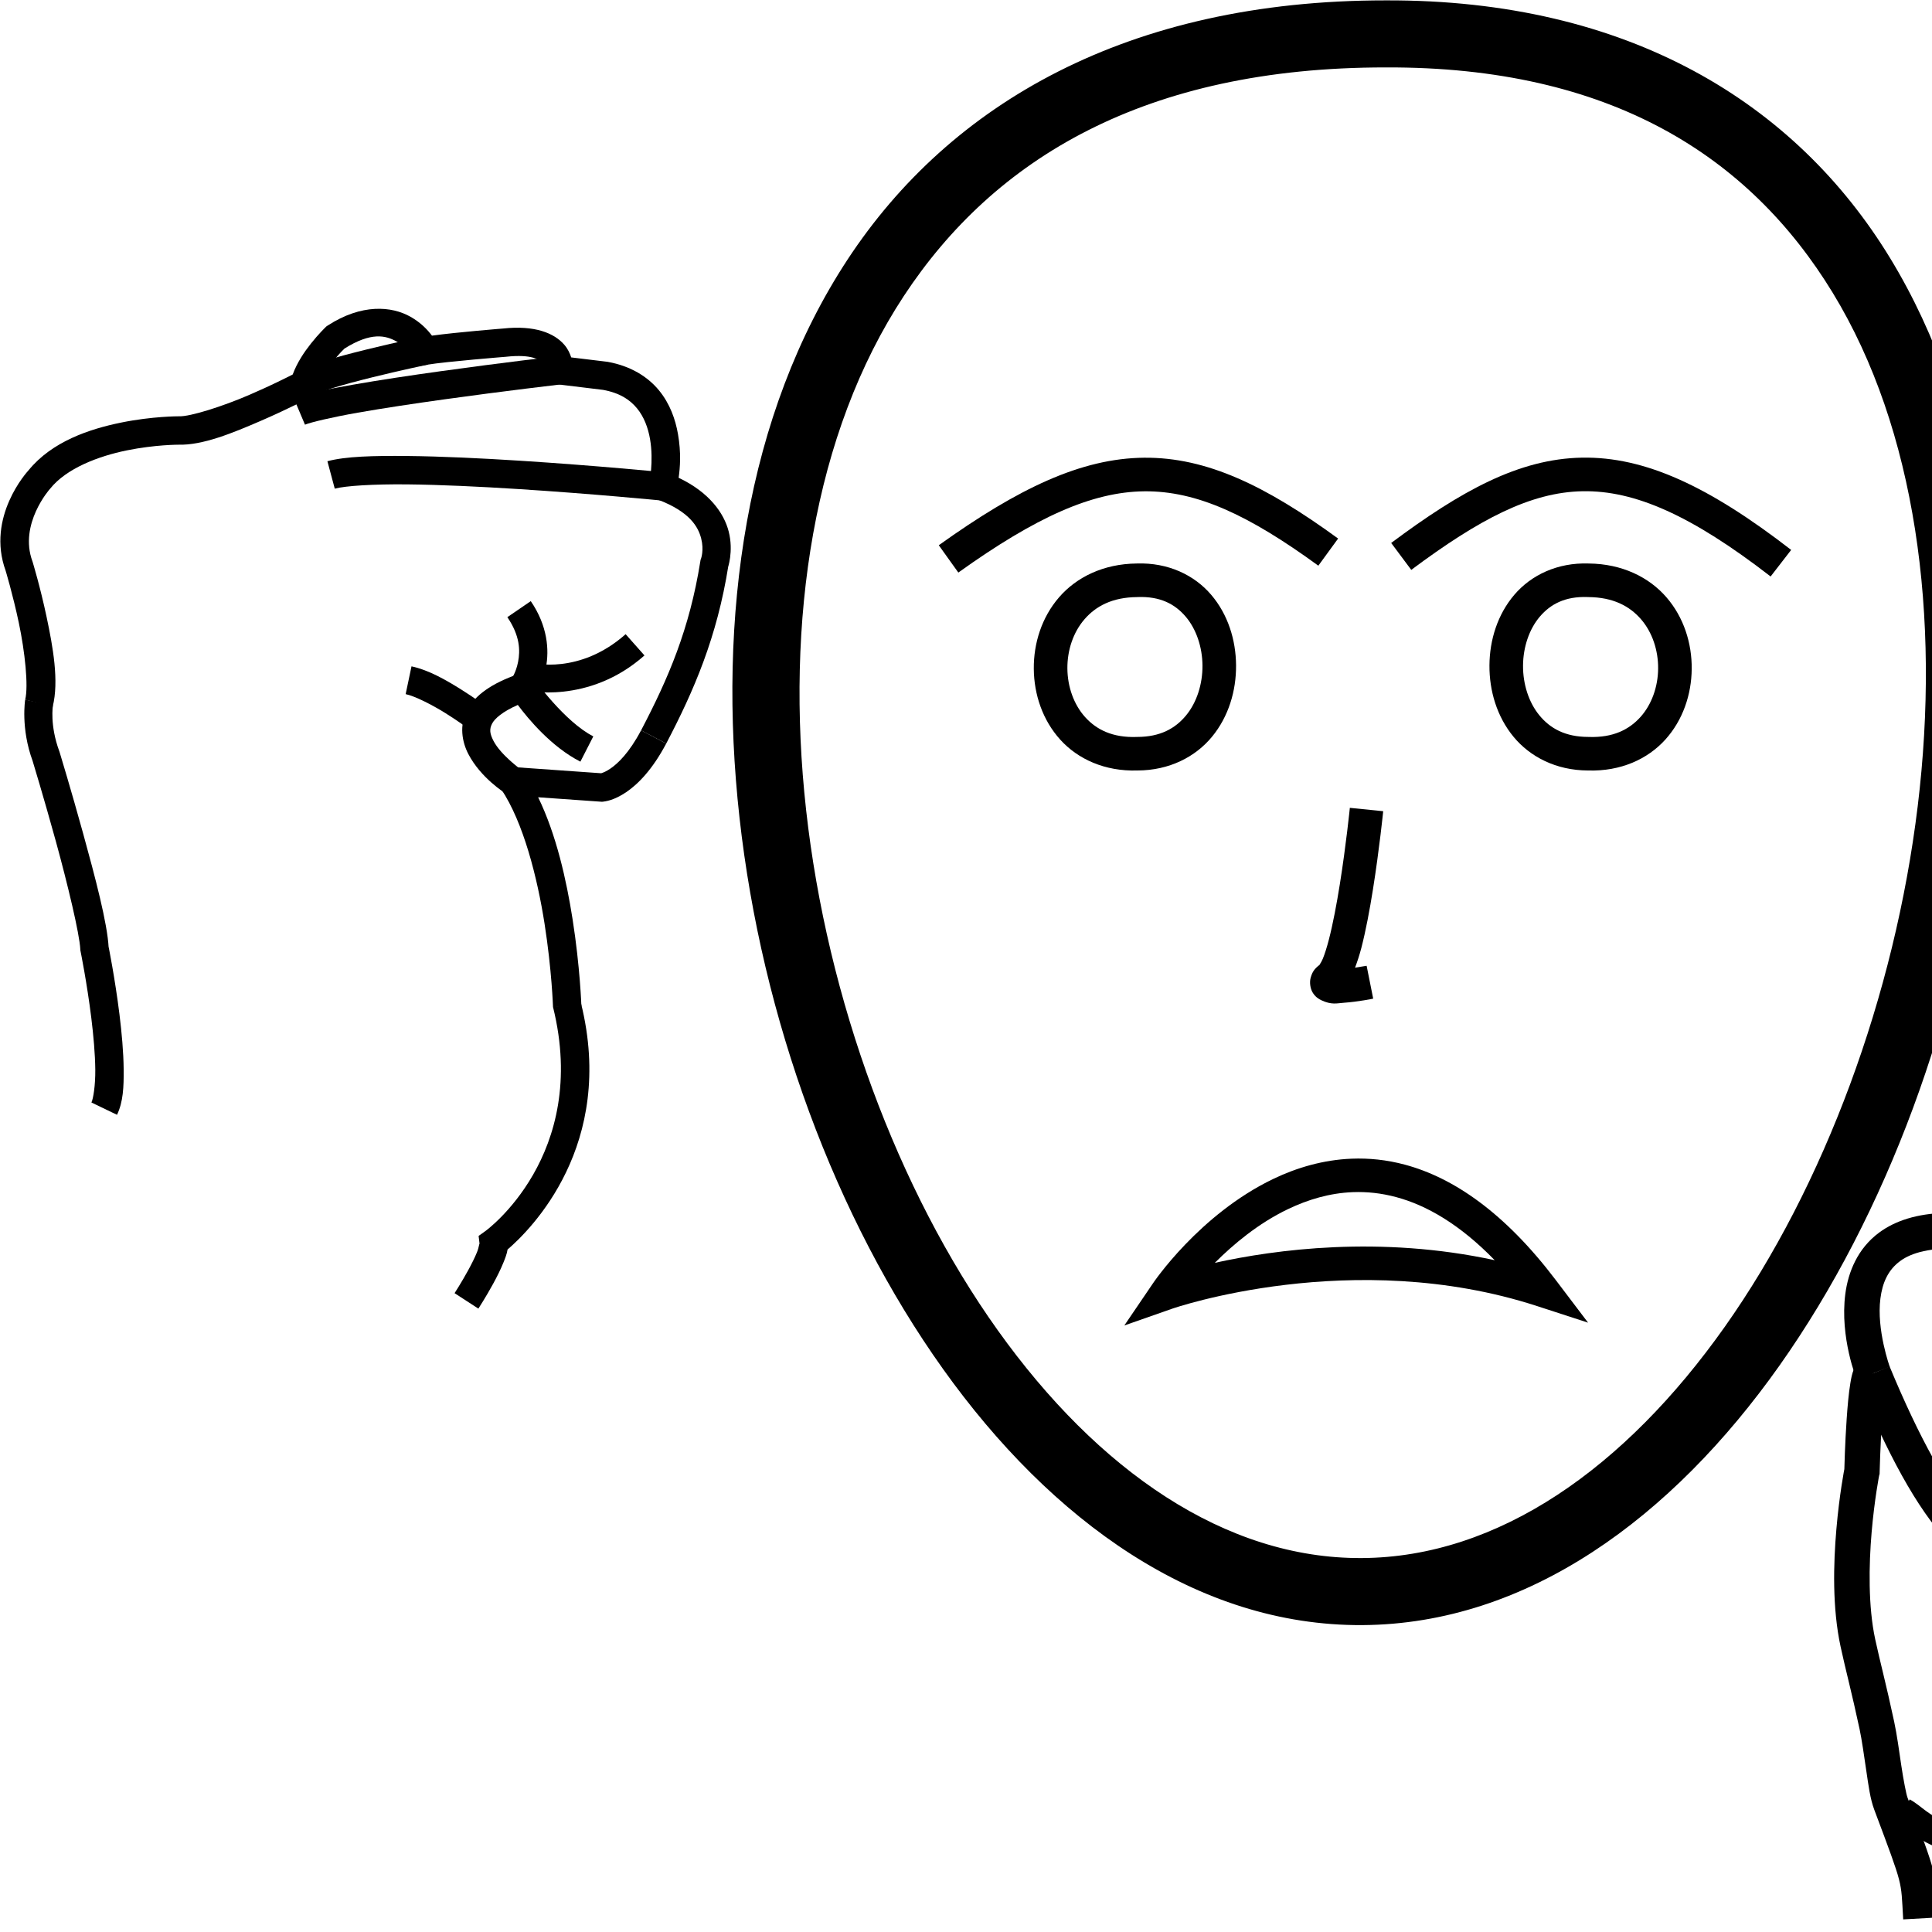 <?xml version="1.0" encoding="UTF-8" standalone="no"?>
<!-- Created with Inkscape (http://www.inkscape.org/) -->

<svg
   xmlns:dc="http://purl.org/dc/elements/1.1/"
   xmlns:cc="http://creativecommons.org/ns#"
   xmlns:rdf="http://www.w3.org/1999/02/22-rdf-syntax-ns#"
   xmlns:svg="http://www.w3.org/2000/svg"
   xmlns="http://www.w3.org/2000/svg"
   xmlns:sodipodi="http://sodipodi.sourceforge.net/DTD/sodipodi-0.dtd"
   xmlns:inkscape="http://www.inkscape.org/namespaces/inkscape"
   width="1000"
   height="1000"
   viewBox="0 0 1000 1000"
   version="1.1"
   id="svg20624"
   inkscape:version="0.92.4 (5da689c313, 2019-01-14)"
   sodipodi:docname="Ganhar.svg">
  <defs
     id="defs20618" />
  <sodipodi:namedview
     id="base"
     pagecolor="#ffffff"
     bordercolor="#666666"
     borderopacity="1.0"
     inkscape:pageopacity="0.0"
     inkscape:pageshadow="2"
     inkscape:zoom="0.25"
     inkscape:cx="1070.9001"
     inkscape:cy="486.85168"
     inkscape:document-units="px"
     inkscape:current-layer="layer1"
     showgrid="false"
     units="px"
     inkscape:window-width="681"
     inkscape:window-height="706"
     inkscape:window-x="-7"
     inkscape:window-y="0"
     inkscape:window-maximized="0" />
  <g
     inkscape:label="Camada 1"
     inkscape:groupmode="layer"
     id="layer1"
     transform="translate(0,-32.417)">
    <path
       style="color:#000000;font-style:normal;font-variant:normal;font-weight:normal;font-stretch:normal;font-size:medium;line-height:normal;font-family:sans-serif;font-variant-ligatures:normal;font-variant-position:normal;font-variant-caps:normal;font-variant-numeric:normal;font-variant-alternates:normal;font-feature-settings:normal;text-indent:0;text-align:start;text-decoration:none;text-decoration-line:none;text-decoration-style:solid;text-decoration-color:#000000;letter-spacing:normal;word-spacing:normal;text-transform:none;writing-mode:lr-tb;direction:ltr;text-orientation:mixed;dominant-baseline:auto;baseline-shift:baseline;text-anchor:start;white-space:normal;shape-padding:0;clip-rule:nonzero;display:inline;overflow:visible;visibility:visible;opacity:1;isolation:auto;mix-blend-mode:normal;color-interpolation:sRGB;color-interpolation-filters:linearRGB;solid-color:#000000;solid-opacity:1;vector-effect:none;fill:#000000;fill-opacity:1;fill-rule:nonzero;stroke:none;stroke-width:34.702;stroke-linecap:butt;stroke-linejoin:miter;stroke-miterlimit:4;stroke-dasharray:none;stroke-dashoffset:0;stroke-opacity:1;color-rendering:auto;image-rendering:auto;shape-rendering:auto;text-rendering:auto;enable-background:accumulate"
       d="M 717.244,32.611 C 583.515,32.572 491.647,86.263 438.807,166.586 c -52.845,80.33 -67.591,185.222 -56.041,289.051 11.55,103.829 49.445,207.052 105.393,285.443 55.947,78.391 131.272,132.999 216.947,132.488 85.634,-0.51 160.344,-55.692 215.961,-134.348 55.617,-78.656 93.441,-181.838 106.002,-285.408 12.561,-103.571 -0.022,-207.91 -48.822,-287.922 C 929.45,85.887 842.985,32.159 717.244,32.611 Z m 0.021,34.701 h 0.035 0.035 c 116.131,-0.428 188.162,45.945 231.285,116.648 43.123,70.703 55.88,167.691 43.996,265.674 -11.884,97.983 -48.288,196.58 -99.885,269.551 C 841.136,792.156 775.646,838.446 704.898,838.867 634.191,839.288 568.247,793.557 516.406,720.92 464.566,648.283 428.156,549.793 417.256,451.801 406.355,353.809 421.014,256.775 467.799,185.658 514.583,114.541 592.561,67.267 717.266,67.312 Z"
       id="path10-9"
       inkscape:connector-curvature="0" />
    <path
       style="color:#000000;font-style:normal;font-variant:normal;font-weight:normal;font-stretch:normal;font-size:medium;line-height:normal;font-family:sans-serif;font-variant-ligatures:normal;font-variant-position:normal;font-variant-caps:normal;font-variant-numeric:normal;font-variant-alternates:normal;font-feature-settings:normal;text-indent:0;text-align:start;text-decoration:none;text-decoration-line:none;text-decoration-style:solid;text-decoration-color:#000000;letter-spacing:normal;word-spacing:normal;text-transform:none;writing-mode:lr-tb;direction:ltr;text-orientation:mixed;dominant-baseline:auto;baseline-shift:baseline;text-anchor:start;white-space:normal;shape-padding:0;clip-rule:nonzero;display:inline;overflow:visible;visibility:visible;opacity:1;isolation:auto;mix-blend-mode:normal;color-interpolation:sRGB;color-interpolation-filters:linearRGB;solid-color:#000000;solid-opacity:1;vector-effect:none;fill:#000000;fill-opacity:1;fill-rule:nonzero;stroke:none;stroke-width:17.351;stroke-linecap:butt;stroke-linejoin:miter;stroke-miterlimit:4;stroke-dasharray:none;stroke-dashoffset:0;stroke-opacity:1;color-rendering:auto;image-rendering:auto;shape-rendering:auto;text-rendering:auto;enable-background:accumulate"
       d="m 698.68,450.551 c 0,0 -1.956,19.313 -5.193,39.6 -1.619,10.143 -3.569,20.529 -5.664,28.6 -1.048,4.035 -2.144,7.501 -3.127,9.891 -0.983,2.389 -2.253,3.639 -1.342,2.879 -1.92,1.6 -3.952,2.935 -5.016,7.189 -0.532,2.127 -0.227,5.297 1.131,7.51 1.358,2.213 3.124,3.296 4.459,3.924 5.34,2.513 8.082,1.547 11.713,1.297 7.262,-0.501 15.125,-2.119 15.125,-2.119 l -3.402,-17.014 c 0,0 -2.72,0.472 -5.992,0.965 1.168,-3.115 2.265,-6.383 3.246,-10.16 2.341,-9.019 4.336,-19.775 6.004,-30.227 3.336,-20.903 5.322,-40.588 5.322,-40.588 z"
       id="path971"
       inkscape:connector-curvature="0" />
    <path
       style="color:#000000;font-style:normal;font-variant:normal;font-weight:normal;font-stretch:normal;font-size:medium;line-height:normal;font-family:sans-serif;font-variant-ligatures:normal;font-variant-position:normal;font-variant-caps:normal;font-variant-numeric:normal;font-variant-alternates:normal;font-feature-settings:normal;text-indent:0;text-align:start;text-decoration:none;text-decoration-line:none;text-decoration-style:solid;text-decoration-color:#000000;letter-spacing:normal;word-spacing:normal;text-transform:none;writing-mode:lr-tb;direction:ltr;text-orientation:mixed;dominant-baseline:auto;baseline-shift:baseline;text-anchor:start;white-space:normal;shape-padding:0;clip-rule:nonzero;display:inline;overflow:visible;visibility:visible;opacity:1;isolation:auto;mix-blend-mode:normal;color-interpolation:sRGB;color-interpolation-filters:linearRGB;solid-color:#000000;solid-opacity:1;vector-effect:none;fill:#000000;fill-opacity:1;fill-rule:nonzero;stroke:none;stroke-width:14.693;stroke-linecap:butt;stroke-linejoin:miter;stroke-miterlimit:4;stroke-dasharray:none;stroke-dashoffset:0;stroke-opacity:1;color-rendering:auto;image-rendering:auto;shape-rendering:auto;text-rendering:auto;enable-background:accumulate"
       d="m 300.715,551.627 -14.473,2.01 c 19.104,76.933 -34.967,115.953 -34.967,115.953 l -3.547,2.533 0.52,4.326 c -0.142,-1.175 -0.248,1.374 -1.354,4.105 -1.105,2.731 -2.789,6.098 -4.523,9.275 -3.47,6.354 -7.084,11.926 -7.084,11.926 l 12.32,8.004 c 0,0 3.864,-5.94 7.658,-12.889 1.897,-3.474 3.791,-7.206 5.248,-10.807 0.939,-2.321 1.813,-4.44 2.203,-6.898 11.894,-10.202 56.25,-54.039 37.998,-127.539 z"
       id="path1197"
       inkscape:connector-curvature="0"
       sodipodi:nodetypes="cccccsccccscc" />
    <path
       style="color:#000000;font-style:normal;font-variant:normal;font-weight:normal;font-stretch:normal;font-size:medium;line-height:normal;font-family:sans-serif;font-variant-ligatures:normal;font-variant-position:normal;font-variant-caps:normal;font-variant-numeric:normal;font-variant-alternates:normal;font-feature-settings:normal;text-indent:0;text-align:start;text-decoration:none;text-decoration-line:none;text-decoration-style:solid;text-decoration-color:#000000;letter-spacing:normal;word-spacing:normal;text-transform:none;writing-mode:lr-tb;direction:ltr;text-orientation:mixed;dominant-baseline:auto;baseline-shift:baseline;text-anchor:start;white-space:normal;shape-padding:0;clip-rule:nonzero;display:inline;overflow:visible;visibility:visible;opacity:1;isolation:auto;mix-blend-mode:normal;color-interpolation:sRGB;color-interpolation-filters:linearRGB;solid-color:#000000;solid-opacity:1;vector-effect:none;fill:#000000;fill-opacity:1;fill-rule:nonzero;stroke:none;stroke-width:14.693;stroke-linecap:butt;stroke-linejoin:miter;stroke-miterlimit:4;stroke-dasharray:none;stroke-dashoffset:0;stroke-opacity:1;color-rendering:auto;image-rendering:auto;shape-rendering:auto;text-rendering:auto;enable-background:accumulate"
       d="m 331.832,410.42 c -6.197,11.741 -12.091,17.257 -15.998,19.893 -1.953,1.318 -3.427,1.924 -4.279,2.205 -0.583,0.192 -0.403,0.139 -0.369,0.133 l -60.141,-4.242 8.363,12.477 c 11.52,17.183 18.696,45.702 22.451,69.623 3.755,23.921 4.383,43.129 4.383,43.129 l 14.686,-0.479 c 0,0 -0.651,-20.063 -4.555,-44.93 -3.188,-20.306 -8.421,-43.814 -17.828,-63.15 l 33.002,2.328 0.523,-0.039 c 0,0 1.996,-0.206 4.086,-0.895 2.09,-0.689 4.816,-1.903 7.895,-3.98 6.158,-4.155 13.66,-11.733 20.775,-25.215 z"
       id="path1199"
       inkscape:connector-curvature="0" />
    <path
       style="color:#000000;font-style:normal;font-variant:normal;font-weight:normal;font-stretch:normal;font-size:medium;line-height:normal;font-family:sans-serif;font-variant-ligatures:normal;font-variant-position:normal;font-variant-caps:normal;font-variant-numeric:normal;font-variant-alternates:normal;font-feature-settings:normal;text-indent:0;text-align:start;text-decoration:none;text-decoration-line:none;text-decoration-style:solid;text-decoration-color:#000000;letter-spacing:normal;word-spacing:normal;text-transform:none;writing-mode:lr-tb;direction:ltr;text-orientation:mixed;dominant-baseline:auto;baseline-shift:baseline;text-anchor:start;white-space:normal;shape-padding:0;clip-rule:nonzero;display:inline;overflow:visible;visibility:visible;opacity:1;isolation:auto;mix-blend-mode:normal;color-interpolation:sRGB;color-interpolation-filters:linearRGB;solid-color:#000000;solid-opacity:1;vector-effect:none;fill:#000000;fill-opacity:1;fill-rule:nonzero;stroke:none;stroke-width:14.693;stroke-linecap:butt;stroke-linejoin:miter;stroke-miterlimit:4;stroke-dasharray:none;stroke-dashoffset:0;stroke-opacity:1;color-rendering:auto;image-rendering:auto;shape-rendering:auto;text-rendering:auto;enable-background:accumulate"
       d="m 193.992,192.299 c -7.288,0.399 -15.572,2.909 -24.396,8.629 l -0.582,0.377 -0.502,0.48 c 0,0 -3.617,3.461 -7.588,8.475 -3.372,4.258 -7.099,9.701 -9.428,15.992 -2.999,1.538 -11.232,5.714 -22.566,10.604 -13.647,5.887 -30.463,11.234 -36.211,11.041 l -0.111,-0.004 h -0.109 c 0,0 -13.586,-0.06 -29.846,3.256 -16.199,3.303 -35.718,9.722 -47.914,24.734 -0.504,0.544 -22.084,24.04 -11.766,52.092 l -0.135,-0.395 c 0,0 3.763,12.371 6.898,27.199 3.135,14.829 5.074,32.687 3.293,39.803 l 14.254,3.568 c 3.321,-13.267 0.113,-30.871 -3.172,-46.41 -3.285,-15.539 -7.217,-28.441 -7.217,-28.441 l -0.061,-0.199 -0.072,-0.197 c -7.07,-19.221 8.973,-37.297 8.973,-37.297 l 0.156,-0.17 0.145,-0.18 c 8.422,-10.46 24.886,-16.722 39.553,-19.713 14.667,-2.991 26.857,-2.957 26.857,-2.957 l -0.221,-0.006 c 12.641,0.425 28.297,-6.096 42.525,-12.234 14.229,-6.138 26.072,-12.338 26.072,-12.338 l 2.875,-1.504 0.824,-3.137 c 1.094,-4.157 4.589,-9.78 7.92,-13.986 3.108,-3.925 5.461,-6.173 5.812,-6.514 13.856,-8.755 21.47,-6.812 26.943,-3.727 5.566,3.137 8.357,8.207 8.357,8.207 l 2.479,4.701 5.24,-0.883 c 9.387,-1.581 40.492,-4.076 40.492,-4.076 l 0.111,-0.01 0.109,-0.012 c 13.481,-1.46 17.474,1.632 18.971,3.396 1.497,1.764 1.312,3.037 1.312,3.037 l -0.551,7.02 30.408,3.689 c 8.734,1.611 13.904,5.11 17.553,9.523 3.664,4.432 5.751,10.086 6.764,15.902 2.026,11.632 -0.408,22.936 -0.408,22.936 l -1.4,6.209 5.947,2.271 c 16.449,6.278 20.795,14.04 22.342,20.086 1.547,6.045 -0.074,10.402 -0.074,10.402 l -0.252,0.68 -0.113,0.717 c -5.57,35.113 -16.616,60.703 -30.662,87.5 l 13.004,6.84 c 14.37,-27.413 26.297,-55.025 32.168,-92.039 l -0.365,1.398 c 0,0 3.202,-8.689 0.527,-19.141 -2.412,-9.423 -9.985,-20.224 -25.9,-27.785 0.73,-5.223 1.37,-12.788 -0.338,-22.594 -1.316,-7.557 -4.127,-15.744 -9.914,-22.744 -5.787,-7 -14.605,-12.508 -26.348,-14.645 l -0.215,-0.039 -18.787,-2.277 c -0.699,-2.092 -1.674,-4.308 -3.494,-6.453 -5.258,-6.197 -15.463,-10.262 -31.754,-8.498 l 0.221,-0.019 c 0,0 -23.63,1.871 -37.053,3.701 -2.271,-3.003 -5.672,-6.706 -11.162,-9.801 -4.839,-2.728 -11.132,-4.442 -18.42,-4.043 z"
       id="path1201"
       inkscape:connector-curvature="0"
       sodipodi:nodetypes="ccccccscccscccsccsccccccsccscccsccccccccscccsscccscccccccscsscccccccccc" />
    <path
       style="color:#000000;font-style:normal;font-variant:normal;font-weight:normal;font-stretch:normal;font-size:medium;line-height:normal;font-family:sans-serif;font-variant-ligatures:normal;font-variant-position:normal;font-variant-caps:normal;font-variant-numeric:normal;font-variant-alternates:normal;font-feature-settings:normal;text-indent:0;text-align:start;text-decoration:none;text-decoration-line:none;text-decoration-style:solid;text-decoration-color:#000000;letter-spacing:normal;word-spacing:normal;text-transform:none;writing-mode:lr-tb;direction:ltr;text-orientation:mixed;dominant-baseline:auto;baseline-shift:baseline;text-anchor:start;white-space:normal;shape-padding:0;clip-rule:nonzero;display:inline;overflow:visible;visibility:visible;opacity:1;isolation:auto;mix-blend-mode:normal;color-interpolation:sRGB;color-interpolation-filters:linearRGB;solid-color:#000000;solid-opacity:1;vector-effect:none;fill:#000000;fill-opacity:1;fill-rule:nonzero;stroke:none;stroke-width:14.693;stroke-linecap:butt;stroke-linejoin:miter;stroke-miterlimit:4;stroke-dasharray:none;stroke-dashoffset:0;stroke-opacity:1;color-rendering:auto;image-rendering:auto;shape-rendering:auto;text-rendering:auto;enable-background:accumulate"
       d="m 13.029,394.582 c 0,0 -2.421,14.787 3.92,31.877 l -0.139,-0.414 c 0,0 5.984,19.639 12.09,41.814 6.106,22.175 12.269,47.951 12.664,55.863 l 0.027,0.555 0.109,0.545 c 0,0 3.29,16.179 5.549,34.406 1.129,9.114 1.989,18.726 2.068,26.854 0.079,8.128 -1.035,14.995 -1.992,16.986 l 13.24,6.369 c 3.198,-6.649 3.531,-14.465 3.443,-23.5 -0.088,-9.035 -1.009,-19.067 -2.18,-28.518 -2.342,-18.901 -5.73,-35.529 -5.73,-35.529 l 0.139,1.1 C 55.606,510.314 49.235,486.363 43.066,463.959 36.897,441.555 30.863,421.762 30.863,421.762 l -0.062,-0.209 -0.076,-0.205 c -5.067,-13.658 -3.322,-23.775 -3.322,-23.775 z"
       id="path1203"
       inkscape:connector-curvature="0"
       sodipodi:nodetypes="cccscccssccssccsccccc" />
    <path
       style="color:#000000;font-style:normal;font-variant:normal;font-weight:normal;font-stretch:normal;font-size:medium;line-height:normal;font-family:sans-serif;font-variant-ligatures:normal;font-variant-position:normal;font-variant-caps:normal;font-variant-numeric:normal;font-variant-alternates:normal;font-feature-settings:normal;text-indent:0;text-align:start;text-decoration:none;text-decoration-line:none;text-decoration-style:solid;text-decoration-color:#000000;letter-spacing:normal;word-spacing:normal;text-transform:none;writing-mode:lr-tb;direction:ltr;text-orientation:mixed;dominant-baseline:auto;baseline-shift:baseline;text-anchor:start;white-space:normal;shape-padding:0;clip-rule:nonzero;display:inline;overflow:visible;visibility:visible;opacity:1;isolation:auto;mix-blend-mode:normal;color-interpolation:sRGB;color-interpolation-filters:linearRGB;solid-color:#000000;solid-opacity:1;vector-effect:none;fill:#000000;fill-opacity:1;fill-rule:nonzero;stroke:none;stroke-width:14.693;stroke-linecap:butt;stroke-linejoin:miter;stroke-miterlimit:4;stroke-dasharray:none;stroke-dashoffset:0;stroke-opacity:1;color-rendering:auto;image-rendering:auto;shape-rendering:auto;text-rendering:auto;enable-background:accumulate"
       d="m 218.547,206.732 c 0,0 -14.222,2.979 -29.273,6.695 -7.526,1.858 -15.258,3.897 -21.666,5.891 -3.204,0.997 -6.069,1.974 -8.521,2.979 -2.453,1.004 -4.326,1.628 -6.688,3.838 l 10.039,10.727 c -0.83,0.776 0.405,-0.226 2.215,-0.967 1.81,-0.741 4.365,-1.627 7.32,-2.547 5.911,-1.839 13.455,-3.837 20.822,-5.656 14.734,-3.638 28.766,-6.578 28.766,-6.578 z"
       id="path1205"
       inkscape:connector-curvature="0" />
    <path
       style="color:#000000;font-style:normal;font-variant:normal;font-weight:normal;font-stretch:normal;font-size:medium;line-height:normal;font-family:sans-serif;font-variant-ligatures:normal;font-variant-position:normal;font-variant-caps:normal;font-variant-numeric:normal;font-variant-alternates:normal;font-feature-settings:normal;text-indent:0;text-align:start;text-decoration:none;text-decoration-line:none;text-decoration-style:solid;text-decoration-color:#000000;letter-spacing:normal;word-spacing:normal;text-transform:none;writing-mode:lr-tb;direction:ltr;text-orientation:mixed;dominant-baseline:auto;baseline-shift:baseline;text-anchor:start;white-space:normal;shape-padding:0;clip-rule:nonzero;display:inline;overflow:visible;visibility:visible;opacity:1;isolation:auto;mix-blend-mode:normal;color-interpolation:sRGB;color-interpolation-filters:linearRGB;solid-color:#000000;solid-opacity:1;vector-effect:none;fill:#000000;fill-opacity:1;fill-rule:nonzero;stroke:none;stroke-width:14.693;stroke-linecap:butt;stroke-linejoin:miter;stroke-miterlimit:4;stroke-dasharray:none;stroke-dashoffset:0;stroke-opacity:1;color-rendering:auto;image-rendering:auto;shape-rendering:auto;text-rendering:auto;enable-background:accumulate"
       d="m 288.744,216.779 c 0,0 -29.027,3.372 -60.436,7.742 -15.704,2.185 -32.005,4.617 -45.652,7.02 -13.648,2.403 -24.026,4.407 -30.525,7.156 l 5.723,13.531 c 2.871,-1.214 14.003,-3.867 27.35,-6.217 13.347,-2.35 29.526,-4.767 45.129,-6.938 31.206,-4.342 60.107,-7.701 60.107,-7.701 z"
       id="path1207"
       inkscape:connector-curvature="0" />
    <path
       style="color:#000000;font-style:normal;font-variant:normal;font-weight:normal;font-stretch:normal;font-size:medium;line-height:normal;font-family:sans-serif;font-variant-ligatures:normal;font-variant-position:normal;font-variant-caps:normal;font-variant-numeric:normal;font-variant-alternates:normal;font-feature-settings:normal;text-indent:0;text-align:start;text-decoration:none;text-decoration-line:none;text-decoration-style:solid;text-decoration-color:#000000;letter-spacing:normal;word-spacing:normal;text-transform:none;writing-mode:lr-tb;direction:ltr;text-orientation:mixed;dominant-baseline:auto;baseline-shift:baseline;text-anchor:start;white-space:normal;shape-padding:0;clip-rule:nonzero;display:inline;overflow:visible;visibility:visible;opacity:1;isolation:auto;mix-blend-mode:normal;color-interpolation:sRGB;color-interpolation-filters:linearRGB;solid-color:#000000;solid-opacity:1;vector-effect:none;fill:#000000;fill-opacity:1;fill-rule:nonzero;stroke:none;stroke-width:14.693;stroke-linecap:butt;stroke-linejoin:miter;stroke-miterlimit:4;stroke-dasharray:none;stroke-dashoffset:0;stroke-opacity:1;color-rendering:auto;image-rendering:auto;shape-rendering:auto;text-rendering:auto;enable-background:accumulate"
       d="m 210.934,268.441 c -17.733,-0.183 -32.062,0.189 -41.469,2.709 l 3.803,14.193 c 5.578,-1.495 20.22,-2.389 37.516,-2.211 17.296,0.178 37.744,1.167 57.273,2.406 39.059,2.479 74.426,5.961 74.426,5.961 l 1.439,-14.623 c 0,0 -35.567,-3.503 -74.934,-6.002 -19.684,-1.25 -40.322,-2.251 -58.055,-2.434 z"
       id="path1209"
       inkscape:connector-curvature="0" />
    <path
       style="color:#000000;font-style:normal;font-variant:normal;font-weight:normal;font-stretch:normal;font-size:medium;line-height:normal;font-family:sans-serif;font-variant-ligatures:normal;font-variant-position:normal;font-variant-caps:normal;font-variant-numeric:normal;font-variant-alternates:normal;font-feature-settings:normal;text-indent:0;text-align:start;text-decoration:none;text-decoration-line:none;text-decoration-style:solid;text-decoration-color:#000000;letter-spacing:normal;word-spacing:normal;text-transform:none;writing-mode:lr-tb;direction:ltr;text-orientation:mixed;dominant-baseline:auto;baseline-shift:baseline;text-anchor:start;white-space:normal;shape-padding:0;clip-rule:nonzero;display:inline;overflow:visible;visibility:visible;opacity:1;isolation:auto;mix-blend-mode:normal;color-interpolation:sRGB;color-interpolation-filters:linearRGB;solid-color:#000000;solid-opacity:1;vector-effect:none;fill:#000000;fill-opacity:1;fill-rule:nonzero;stroke:none;stroke-width:14.693;stroke-linecap:butt;stroke-linejoin:miter;stroke-miterlimit:4;stroke-dasharray:none;stroke-dashoffset:0;stroke-opacity:1;color-rendering:auto;image-rendering:auto;shape-rendering:auto;text-rendering:auto;enable-background:accumulate"
       d="m 273.473,379.475 -5.342,1.881 c -13.697,4.823 -22.204,10.817 -26.363,18.639 -4.159,7.821 -2.619,16.409 0.615,22.658 6.468,12.499 19.062,20.26 19.062,20.26 l 8.131,-12.238 c 0,0 -10.386,-7.51 -14.145,-14.773 -1.879,-3.631 -2.265,-6.049 -0.691,-9.008 1.315,-2.474 5.217,-6.06 13.277,-9.604 5.571,7.449 17.471,21.737 32.389,29.359 l 6.684,-13.084 c -14.844,-7.584 -30.439,-29.402 -30.439,-29.402 z"
       id="path1211"
       inkscape:connector-curvature="0" />
    <path
       style="color:#000000;font-style:normal;font-variant:normal;font-weight:normal;font-stretch:normal;font-size:medium;line-height:normal;font-family:sans-serif;font-variant-ligatures:normal;font-variant-position:normal;font-variant-caps:normal;font-variant-numeric:normal;font-variant-alternates:normal;font-feature-settings:normal;text-indent:0;text-align:start;text-decoration:none;text-decoration-line:none;text-decoration-style:solid;text-decoration-color:#000000;letter-spacing:normal;word-spacing:normal;text-transform:none;writing-mode:lr-tb;direction:ltr;text-orientation:mixed;dominant-baseline:auto;baseline-shift:baseline;text-anchor:start;white-space:normal;shape-padding:0;clip-rule:nonzero;display:inline;overflow:visible;visibility:visible;opacity:1;isolation:auto;mix-blend-mode:normal;color-interpolation:sRGB;color-interpolation-filters:linearRGB;solid-color:#000000;solid-opacity:1;vector-effect:none;fill:#000000;fill-opacity:1;fill-rule:nonzero;stroke:none;stroke-width:14.693;stroke-linecap:butt;stroke-linejoin:miter;stroke-miterlimit:4;stroke-dasharray:none;stroke-dashoffset:0;stroke-opacity:1;color-rendering:auto;image-rendering:auto;shape-rendering:auto;text-rendering:auto;enable-background:accumulate"
       d="m 274.725,343.561 -12.123,8.301 c 6.583,9.615 6.696,17.338 5.561,23.125 -1.136,5.787 -3.498,8.932 -3.498,8.932 l 11.812,8.734 c 0,0 4.356,-5.938 6.102,-14.836 1.746,-8.897 0.905,-21.464 -7.854,-34.256 z"
       id="path1213"
       inkscape:connector-curvature="0" />
    <path
       style="color:#000000;font-style:normal;font-variant:normal;font-weight:normal;font-stretch:normal;font-size:medium;line-height:normal;font-family:sans-serif;font-variant-ligatures:normal;font-variant-position:normal;font-variant-caps:normal;font-variant-numeric:normal;font-variant-alternates:normal;font-feature-settings:normal;text-indent:0;text-align:start;text-decoration:none;text-decoration-line:none;text-decoration-style:solid;text-decoration-color:#000000;letter-spacing:normal;word-spacing:normal;text-transform:none;writing-mode:lr-tb;direction:ltr;text-orientation:mixed;dominant-baseline:auto;baseline-shift:baseline;text-anchor:start;white-space:normal;shape-padding:0;clip-rule:nonzero;display:inline;overflow:visible;visibility:visible;opacity:1;isolation:auto;mix-blend-mode:normal;color-interpolation:sRGB;color-interpolation-filters:linearRGB;solid-color:#000000;solid-opacity:1;vector-effect:none;fill:#000000;fill-opacity:1;fill-rule:nonzero;stroke:none;stroke-width:14.693;stroke-linecap:butt;stroke-linejoin:miter;stroke-miterlimit:4;stroke-dasharray:none;stroke-dashoffset:0;stroke-opacity:1;color-rendering:auto;image-rendering:auto;shape-rendering:auto;text-rendering:auto;enable-background:accumulate"
       d="m 323.826,360.676 c -24.051,21.327 -48.52,14.828 -48.52,14.828 l -3.535,14.262 c 0,0 32.739,7.677 61.803,-18.096 z"
       id="path1215"
       inkscape:connector-curvature="0" />
    <path
       style="color:#000000;font-style:normal;font-variant:normal;font-weight:normal;font-stretch:normal;font-size:medium;line-height:normal;font-family:sans-serif;font-variant-ligatures:normal;font-variant-position:normal;font-variant-caps:normal;font-variant-numeric:normal;font-variant-alternates:normal;font-feature-settings:normal;text-indent:0;text-align:start;text-decoration:none;text-decoration-line:none;text-decoration-style:solid;text-decoration-color:#000000;letter-spacing:normal;word-spacing:normal;text-transform:none;writing-mode:lr-tb;direction:ltr;text-orientation:mixed;dominant-baseline:auto;baseline-shift:baseline;text-anchor:start;white-space:normal;shape-padding:0;clip-rule:nonzero;display:inline;overflow:visible;visibility:visible;opacity:1;isolation:auto;mix-blend-mode:normal;color-interpolation:sRGB;color-interpolation-filters:linearRGB;solid-color:#000000;solid-opacity:1;vector-effect:none;fill:#000000;fill-opacity:1;fill-rule:nonzero;stroke:none;stroke-width:14.693;stroke-linecap:butt;stroke-linejoin:miter;stroke-miterlimit:4;stroke-dasharray:none;stroke-dashoffset:0;stroke-opacity:1;color-rendering:auto;image-rendering:auto;shape-rendering:auto;text-rendering:auto;enable-background:accumulate"
       d="m 212.994,377.32 -3.027,14.377 c 4.831,1.018 13.657,5.517 20.566,9.824 6.91,4.307 12.172,8.258 12.172,8.258 l 8.826,-11.746 c 0,0 -5.73,-4.308 -13.225,-8.98 -7.495,-4.672 -16.487,-9.873 -25.312,-11.732 z"
       id="path1217"
       inkscape:connector-curvature="0" />
    <path
       style="color:#000000;font-style:normal;font-variant:normal;font-weight:normal;font-stretch:normal;font-size:medium;line-height:normal;font-family:sans-serif;font-variant-ligatures:normal;font-variant-position:normal;font-variant-caps:normal;font-variant-numeric:normal;font-variant-alternates:normal;font-feature-settings:normal;text-indent:0;text-align:start;text-decoration:none;text-decoration-line:none;text-decoration-style:solid;text-decoration-color:#000000;letter-spacing:normal;word-spacing:normal;text-transform:none;writing-mode:lr-tb;direction:ltr;text-orientation:mixed;dominant-baseline:auto;baseline-shift:baseline;text-anchor:start;white-space:normal;shape-padding:0;clip-rule:nonzero;display:inline;overflow:visible;visibility:visible;opacity:1;isolation:auto;mix-blend-mode:normal;color-interpolation:sRGB;color-interpolation-filters:linearRGB;solid-color:#000000;solid-opacity:1;vector-effect:none;fill:#000000;fill-opacity:1;fill-rule:nonzero;stroke:none;stroke-width:18.314;stroke-linecap:butt;stroke-linejoin:miter;stroke-miterlimit:4;stroke-dasharray:none;stroke-dashoffset:0;stroke-opacity:1;color-rendering:auto;image-rendering:auto;shape-rendering:auto;text-rendering:auto;enable-background:accumulate"
       d="m 968.324,733.971 c -2.466,0.233 -4.421,1.411 -5.578,2.428 -2.315,2.034 -2.711,3.489 -3.205,4.73 -0.989,2.483 -1.372,4.63 -1.803,7.238 -0.861,5.216 -1.444,11.781 -1.902,18.453 -0.886,12.894 -1.183,25.144 -1.205,26.012 -0.007,0.036 -0.012,0.057 -0.019,0.096 -0.089,0.465 -0.209,1.099 -0.352,1.9 -0.285,1.603 -0.667,3.87 -1.094,6.68 -0.854,5.62 -1.887,13.416 -2.66,22.408 -1.547,17.984 -2.166,40.652 2.178,60.795 2.649,12.282 5.696,23.377 9.822,42.67 1.191,5.567 2.334,13.832 3.486,21.588 1.153,7.756 1.997,14.513 4.141,20.201 7.681,20.442 11.189,29.809 12.762,35.92 1.573,6.112 1.566,9.774 2.189,20.805 l 18.285,-1.035 c -0.61,-10.785 -0.697,-16.402 -2.738,-24.334 -2.042,-7.932 -5.681,-17.375 -13.357,-37.805 l -0.002,-0.004 v -0.004 c -0.577,-1.53 -2.035,-8.844 -3.164,-16.438 -1.129,-7.594 -2.246,-15.958 -3.693,-22.725 -4.211,-19.689 -7.314,-31.042 -9.828,-42.701 -3.648,-16.916 -3.297,-38.356 -1.834,-55.365 0.732,-8.505 1.714,-15.926 2.52,-21.225 0.403,-2.649 0.761,-4.769 1.02,-6.223 0.129,-0.727 0.234,-1.288 0.305,-1.656 0.023,-0.12 0.036,-0.181 0.051,-0.256 l 0.223,-0.799 0.027,-1.137 c 0,0 0.332,-13.32 1.211,-26.113 0.44,-6.397 1.038,-12.71 1.701,-16.727 0.331,-2.008 0.796,-3.565 0.748,-3.443 -0.024,0.061 0.075,0.671 -1.723,2.25 -0.899,0.79 -2.59,1.839 -4.785,2.047 -2.195,0.208 -4.36,-0.596 -5.539,-1.385 l 10.184,-15.221 c -1.463,-0.979 -3.903,-1.86 -6.369,-1.627 z"
       id="path6851"
       inkscape:connector-curvature="0" />
    <path
       style="color:#000000;font-style:normal;font-variant:normal;font-weight:normal;font-stretch:normal;font-size:medium;line-height:normal;font-family:sans-serif;font-variant-ligatures:normal;font-variant-position:normal;font-variant-caps:normal;font-variant-numeric:normal;font-variant-alternates:normal;font-feature-settings:normal;text-indent:0;text-align:start;text-decoration:none;text-decoration-line:none;text-decoration-style:solid;text-decoration-color:#000000;letter-spacing:normal;word-spacing:normal;text-transform:none;writing-mode:lr-tb;direction:ltr;text-orientation:mixed;dominant-baseline:auto;baseline-shift:baseline;text-anchor:start;white-space:normal;shape-padding:0;clip-rule:nonzero;display:inline;overflow:visible;visibility:visible;opacity:1;isolation:auto;mix-blend-mode:normal;color-interpolation:sRGB;color-interpolation-filters:linearRGB;solid-color:#000000;solid-opacity:1;vector-effect:none;fill:#000000;fill-opacity:1;fill-rule:nonzero;stroke:none;stroke-width:18.314;stroke-linecap:butt;stroke-linejoin:miter;stroke-miterlimit:4;stroke-dasharray:none;stroke-dashoffset:0;stroke-opacity:1;color-rendering:auto;image-rendering:auto;shape-rendering:auto;text-rendering:auto;enable-background:accumulate"
       d="m 1006.709,660.203 c -14.477,0.433 -25.697,4.016 -34.057,10.186 -11.146,8.226 -16.054,20.46 -17.521,31.777 -2.935,22.635 5.93,44.34 5.93,44.34 5.726,-2.168 11.421,-4.367 17.084,-6.598 0,0 -6.946,-19.238 -4.852,-35.389 1.047,-8.076 3.864,-14.695 10.234,-19.396 5.805,-4.284 15.861,-7.254 32.238,-6.264 0.552,1.724 1.189,4.268 1.684,7.992 0.942,7.094 1.664,17.357 3.312,30.592 3.297,26.47 10.413,64.931 31.109,117.857 l 17.057,-6.67 c -20.123,-51.461 -26.823,-88.009 -29.992,-113.451 -1.585,-12.721 -2.257,-22.64 -3.332,-30.738 -1.075,-8.098 -2.166,-15.071 -7.629,-20.807 l -2.33,-2.447 -3.359,-0.348 c -5.564,-0.576 -10.751,-0.781 -15.576,-0.637 z"
       id="path6853"
       inkscape:connector-curvature="0"
       sodipodi:nodetypes="cssccssccccccscccc" />
    <path
       style="color:#000000;font-style:normal;font-variant:normal;font-weight:normal;font-stretch:normal;font-size:medium;line-height:normal;font-family:sans-serif;font-variant-ligatures:normal;font-variant-position:normal;font-variant-caps:normal;font-variant-numeric:normal;font-variant-alternates:normal;font-feature-settings:normal;text-indent:0;text-align:start;text-decoration:none;text-decoration-line:none;text-decoration-style:solid;text-decoration-color:#000000;letter-spacing:normal;word-spacing:normal;text-transform:none;writing-mode:lr-tb;direction:ltr;text-orientation:mixed;dominant-baseline:auto;baseline-shift:baseline;text-anchor:start;white-space:normal;shape-padding:0;clip-rule:nonzero;display:inline;overflow:visible;visibility:visible;opacity:1;isolation:auto;mix-blend-mode:normal;color-interpolation:sRGB;color-interpolation-filters:linearRGB;solid-color:#000000;solid-opacity:1;vector-effect:none;fill:#000000;fill-opacity:1;fill-rule:nonzero;stroke:none;stroke-width:18.314;stroke-linecap:butt;stroke-linejoin:miter;stroke-miterlimit:4;stroke-dasharray:none;stroke-dashoffset:0;stroke-opacity:1;color-rendering:auto;image-rendering:auto;shape-rendering:auto;text-rendering:auto;enable-background:accumulate"
       d="m 1057.35,610.514 c -3.544,0.165 -6.883,0.663 -10.033,1.473 -12.601,3.24 -21.276,11.639 -26.357,20.469 -10.163,17.66 -8.764,37.902 -8.764,37.902 l 18.295,-0.816 c 0,0 -0.237,-16.519 6.342,-27.951 3.289,-5.716 7.581,-9.947 15.043,-11.865 7.462,-1.919 18.985,-1.349 36.188,5.828 l 7.053,-16.902 c -14.668,-6.12 -27.134,-8.631 -37.766,-8.137 z"
       id="path6855"
       inkscape:connector-curvature="0" />
    <path
       style="color:#000000;font-style:normal;font-variant:normal;font-weight:normal;font-stretch:normal;font-size:medium;line-height:normal;font-family:sans-serif;font-variant-ligatures:normal;font-variant-position:normal;font-variant-caps:normal;font-variant-numeric:normal;font-variant-alternates:normal;font-feature-settings:normal;text-indent:0;text-align:start;text-decoration:none;text-decoration-line:none;text-decoration-style:solid;text-decoration-color:#000000;letter-spacing:normal;word-spacing:normal;text-transform:none;writing-mode:lr-tb;direction:ltr;text-orientation:mixed;dominant-baseline:auto;baseline-shift:baseline;text-anchor:start;white-space:normal;shape-padding:0;clip-rule:nonzero;display:inline;overflow:visible;visibility:visible;opacity:1;isolation:auto;mix-blend-mode:normal;color-interpolation:sRGB;color-interpolation-filters:linearRGB;solid-color:#000000;solid-opacity:1;vector-effect:none;fill:#000000;fill-opacity:1;fill-rule:nonzero;stroke:none;stroke-width:18.314;stroke-linecap:butt;stroke-linejoin:miter;stroke-miterlimit:4;stroke-dasharray:none;stroke-dashoffset:0;stroke-opacity:1;color-rendering:auto;image-rendering:auto;shape-rendering:auto;text-rendering:auto;enable-background:accumulate"
       d="m 1134.15,568.021 c -5.596,0.115 -11.067,1.159 -16.221,3.098 -20.614,7.755 -35.533,29.053 -35.498,55.994 l 0.01,5.023 4.24,2.693 c 0.196,0.125 4.102,6.41 5.895,17.301 1.792,10.89 2.631,25.439 3.242,40.85 1.223,30.822 0.939,64.379 9.176,85.914 4.057,10.608 3.772,21.068 4.18,31.49 0.204,5.211 0.533,10.475 2.482,15.844 1.95,5.369 6.088,10.698 11.977,13.836 l 8.611,-16.162 c -2.147,-1.144 -2.621,-1.855 -3.373,-3.926 -0.752,-2.07 -1.214,-5.643 -1.397,-10.307 -0.365,-9.327 0.191,-22.765 -5.375,-37.318 -5.598,-14.637 -6.743,-48.914 -7.981,-80.096 -0.619,-15.591 -1.412,-30.587 -3.471,-43.098 -1.696,-10.303 -3.537,-19.515 -9.648,-25.982 1.261,-18.136 11.141,-30.309 23.383,-34.914 13.12,-4.936 29.438,-2.044 44.016,16.164 l 14.297,-11.447 c -13.844,-17.292 -31.754,-25.303 -48.541,-24.957 z"
       id="path6857"
       inkscape:connector-curvature="0" />
    <path
       style="color:#000000;font-style:normal;font-variant:normal;font-weight:normal;font-stretch:normal;font-size:medium;line-height:normal;font-family:sans-serif;font-variant-ligatures:normal;font-variant-position:normal;font-variant-caps:normal;font-variant-numeric:normal;font-variant-alternates:normal;font-feature-settings:normal;text-indent:0;text-align:start;text-decoration:none;text-decoration-line:none;text-decoration-style:solid;text-decoration-color:#000000;letter-spacing:normal;word-spacing:normal;text-transform:none;writing-mode:lr-tb;direction:ltr;text-orientation:mixed;dominant-baseline:auto;baseline-shift:baseline;text-anchor:start;white-space:normal;shape-padding:0;clip-rule:nonzero;display:inline;overflow:visible;visibility:visible;opacity:1;isolation:auto;mix-blend-mode:normal;color-interpolation:sRGB;color-interpolation-filters:linearRGB;solid-color:#000000;solid-opacity:1;vector-effect:none;fill:#000000;fill-opacity:1;fill-rule:nonzero;stroke:none;stroke-width:18.314;stroke-linecap:butt;stroke-linejoin:miter;stroke-miterlimit:4;stroke-dasharray:none;stroke-dashoffset:0;stroke-opacity:1;color-rendering:auto;image-rendering:auto;shape-rendering:auto;text-rendering:auto;enable-background:accumulate"
       d="m 978.062,739.703 -16.92,7.008 c 15.503,37.433 30.767,66.401 47.506,84.102 8.37,8.85 17.379,15.141 27.621,17.039 10.242,1.898 20.977,-1.433 29.949,-8.814 l -11.637,-14.143 c -5.941,4.888 -10.184,5.84 -14.976,4.951 -4.793,-0.888 -10.877,-4.455 -17.65,-11.617 -13.547,-14.325 -28.768,-42.007 -43.893,-78.525 z"
       id="path6865"
       inkscape:connector-curvature="0" />
    <path
       style="color:#000000;font-style:normal;font-variant:normal;font-weight:normal;font-stretch:normal;font-size:medium;line-height:normal;font-family:sans-serif;font-variant-ligatures:normal;font-variant-position:normal;font-variant-caps:normal;font-variant-numeric:normal;font-variant-alternates:normal;font-feature-settings:normal;text-indent:0;text-align:start;text-decoration:none;text-decoration-line:none;text-decoration-style:solid;text-decoration-color:#000000;letter-spacing:normal;word-spacing:normal;text-transform:none;writing-mode:lr-tb;direction:ltr;text-orientation:mixed;dominant-baseline:auto;baseline-shift:baseline;text-anchor:start;white-space:normal;shape-padding:0;clip-rule:nonzero;display:inline;overflow:visible;visibility:visible;opacity:1;isolation:auto;mix-blend-mode:normal;color-interpolation:sRGB;color-interpolation-filters:linearRGB;solid-color:#000000;solid-opacity:1;vector-effect:none;fill:#000000;fill-opacity:1;fill-rule:nonzero;stroke:none;stroke-width:18.314;stroke-linecap:butt;stroke-linejoin:miter;stroke-miterlimit:4;stroke-dasharray:none;stroke-dashoffset:0;stroke-opacity:1;color-rendering:auto;image-rendering:auto;shape-rendering:auto;text-rendering:auto;enable-background:accumulate"
       d="m 1068.752,828.213 -16.705,7.506 c 7.906,17.595 16.791,28.997 26.852,35.434 10.06,6.436 21.456,7.078 30.566,3.576 9.111,-3.502 16.086,-10.355 20.855,-18.117 4.77,-7.762 7.534,-16.573 6.734,-25.449 l -18.24,1.643 c 0.323,3.587 -1.069,9.29 -4.098,14.219 -3.029,4.929 -7.492,8.945 -11.822,10.609 -4.33,1.664 -8.379,1.77 -14.125,-1.906 -5.746,-3.676 -13.031,-11.965 -20.017,-27.514 z"
       id="path6867"
       inkscape:connector-curvature="0" />
    <path
       style="color:#000000;font-style:normal;font-variant:normal;font-weight:normal;font-stretch:normal;font-size:medium;line-height:normal;font-family:sans-serif;font-variant-ligatures:normal;font-variant-position:normal;font-variant-caps:normal;font-variant-numeric:normal;font-variant-alternates:normal;font-feature-settings:normal;text-indent:0;text-align:start;text-decoration:none;text-decoration-line:none;text-decoration-style:solid;text-decoration-color:#000000;letter-spacing:normal;word-spacing:normal;text-transform:none;writing-mode:lr-tb;direction:ltr;text-orientation:mixed;dominant-baseline:auto;baseline-shift:baseline;text-anchor:start;white-space:normal;shape-padding:0;clip-rule:nonzero;display:inline;overflow:visible;visibility:visible;opacity:1;isolation:auto;mix-blend-mode:normal;color-interpolation:sRGB;color-interpolation-filters:linearRGB;solid-color:#000000;solid-opacity:1;vector-effect:none;fill:#000000;fill-opacity:1;fill-rule:nonzero;stroke:none;stroke-width:18.314;stroke-linecap:butt;stroke-linejoin:miter;stroke-miterlimit:4;stroke-dasharray:none;stroke-dashoffset:0;stroke-opacity:1;color-rendering:auto;image-rendering:auto;shape-rendering:auto;text-rendering:auto;enable-background:accumulate"
       d="m 1226.6,325.797 c -2.579,-0.202 -5.161,-0.171 -7.697,0.074 -10.146,0.979 -19.882,5.245 -27.158,12.504 -7.276,7.259 -11.848,17.984 -10.492,29.805 l -0.061,-1.086 c 0,0 -0.416,80.441 -8.287,147.955 l -0.01,0.057 -0.01,0.055 c -4.503,43.276 -6.494,83.084 -6.494,83.084 l -0.123,2.461 1.129,2.191 c 1.09,2.116 3.004,15.61 2.471,33.094 -0.534,17.484 -2.401,39.79 -4.518,64.064 -2.139,24.53 -0.613,32.315 1.02,41.322 1.605,8.859 3.427,20.462 2.754,57.084 -0.403,1.182 -2.191,6.106 -7.625,11.949 -6.122,6.583 -15.642,13.052 -33.244,12.422 l -0.654,18.303 c 22.679,0.812 38.331,-8.597 47.311,-18.252 8.979,-9.655 12.123,-19.998 12.123,-19.998 l 0.367,-1.209 0.025,-1.262 c 0.785,-38.822 -1.329,-52.887 -3.035,-62.301 -1.706,-9.414 -2.856,-12.853 -0.797,-36.467 2.119,-24.308 4.021,-46.793 4.58,-65.096 0.514,-16.833 0.777,-29.393 -3.365,-39.438 0.156,-3.032 2.032,-39.123 6.291,-80.057 8.043,-69.07 8.399,-149.875 8.399,-149.875 l 0,-0.545 -0.061,-0.543 c -0.721,-6.288 1.322,-10.855 5.23,-14.754 3.908,-3.899 9.926,-6.654 15.984,-7.238 6.059,-0.585 11.858,0.87 16.227,4.461 4.35,3.576 7.901,9.463 8.566,20.188 0,0.595 0.306,114.885 0.322,153.256 v 0.072 l 0,0.072 c 0,0 0.869,53.863 2.264,108.529 -0,0.337 -0.163,36.855 1.117,76.098 0.643,19.712 1.647,40.057 3.242,56.932 0.798,8.437 1.737,15.997 2.904,22.322 1.167,6.326 2.179,11.157 4.904,15.781 l -0.471,-0.91 c 0.508,1.135 1.928,23.957 21.451,34.24 19.424,10.231 52.175,9.311 118.471,-13.852 0.592,-0.107 15.663,-2.79 34.315,-0.416 18.758,2.388 39.37,9.679 51.852,29.1 0.277,0.839 2.069,6.491 0.164,11.854 -1.025,2.885 -2.808,5.7 -7.805,8.492 -4.997,2.792 -13.488,5.307 -27.047,5.715 l -0.238,0.008 -0.236,0.019 c -42.407,3.487 -98.386,19.559 -150.291,38.51 -39.721,10.817 -70.599,19.509 -92.883,36.371 -22.343,16.907 -34.164,42.606 -34.523,81.084 l 18.312,0.17 c 0.328,-35.114 9.195,-52.976 27.264,-66.648 18.068,-13.672 47.238,-22.579 86.943,-33.391 l 0.373,-0.102 0.365,-0.133 c 51.14,-18.696 106.764,-34.388 145.939,-37.609 l -0.475,0.027 c 15.548,-0.468 26.954,-3.299 35.43,-8.035 8.476,-4.736 13.743,-11.632 16.129,-18.348 4.771,-13.43 -0.617,-25.535 -0.617,-25.535 l -0.287,-0.695 -0.397,-0.641 c -16.231,-26.182 -43.555,-35.567 -65.66,-38.381 -22.105,-2.814 -40.375,0.623 -40.375,0.623 l -0.693,0.129 -0.664,0.234 c -65.215,22.891 -94.117,20.887 -104.83,15.244 -10.714,-5.643 -7.941,-13.608 -13.27,-25.516 l -0.209,-0.469 -0.26,-0.441 c -0.165,-0.28 -1.662,-4.334 -2.672,-9.805 -1.01,-5.47 -1.915,-12.617 -2.682,-20.723 -1.533,-16.212 -2.534,-36.305 -3.17,-55.805 -1.273,-38.999 -1.109,-75.631 -1.109,-75.631 l 0,-0.139 -0,-0.137 c -1.393,-54.585 -2.262,-108.418 -2.262,-108.418 -0.017,-38.658 -0.322,-153.553 -0.322,-153.553 v -0.26 l -0.016,-0.26 c -0.878,-14.743 -6.619,-26.287 -15.234,-33.369 -6.461,-5.312 -14.183,-8.012 -21.92,-8.617 z"
       id="path6869"
       inkscape:connector-curvature="0" />
    <path
       style="color:#000000;font-style:normal;font-variant:normal;font-weight:normal;font-stretch:normal;font-size:medium;line-height:normal;font-family:sans-serif;font-variant-ligatures:normal;font-variant-position:normal;font-variant-caps:normal;font-variant-numeric:normal;font-variant-alternates:normal;font-feature-settings:normal;text-indent:0;text-align:start;text-decoration:none;text-decoration-line:none;text-decoration-style:solid;text-decoration-color:#000000;letter-spacing:normal;word-spacing:normal;text-transform:none;writing-mode:lr-tb;direction:ltr;text-orientation:mixed;dominant-baseline:auto;baseline-shift:baseline;text-anchor:start;white-space:normal;shape-padding:0;clip-rule:nonzero;display:inline;overflow:visible;visibility:visible;opacity:1;isolation:auto;mix-blend-mode:normal;color-interpolation:sRGB;color-interpolation-filters:linearRGB;solid-color:#000000;solid-opacity:1;vector-effect:none;fill:#000000;fill-opacity:1;fill-rule:nonzero;stroke:none;stroke-width:13.736;stroke-linecap:butt;stroke-linejoin:miter;stroke-miterlimit:4;stroke-dasharray:none;stroke-dashoffset:0;stroke-opacity:1;color-rendering:auto;image-rendering:auto;shape-rendering:auto;text-rendering:auto;enable-background:accumulate"
       d="m 1095.85,914.426 -11.789,7.051 c 0,0 11.94,20.097 33.209,36.117 21.27,16.02 53.327,28.117 90.363,11.209 l -5.703,-12.494 c -32.207,14.703 -57.564,4.497 -76.397,-9.688 -18.832,-14.185 -29.684,-32.195 -29.684,-32.195 z"
       id="path6873"
       inkscape:connector-curvature="0" />
    <path
       style="color:#000000;font-style:normal;font-variant:normal;font-weight:normal;font-stretch:normal;font-size:medium;line-height:normal;font-family:sans-serif;font-variant-ligatures:normal;font-variant-position:normal;font-variant-caps:normal;font-variant-numeric:normal;font-variant-alternates:normal;font-feature-settings:normal;text-indent:0;text-align:start;text-decoration:none;text-decoration-line:none;text-decoration-style:solid;text-decoration-color:#000000;letter-spacing:normal;word-spacing:normal;text-transform:none;writing-mode:lr-tb;direction:ltr;text-orientation:mixed;dominant-baseline:auto;baseline-shift:baseline;text-anchor:start;white-space:normal;shape-padding:0;clip-rule:nonzero;display:inline;overflow:visible;visibility:visible;opacity:1;isolation:auto;mix-blend-mode:normal;color-interpolation:sRGB;color-interpolation-filters:linearRGB;solid-color:#000000;solid-opacity:1;vector-effect:none;fill:#000000;fill-opacity:1;fill-rule:nonzero;stroke:none;stroke-width:13.736;stroke-linecap:butt;stroke-linejoin:miter;stroke-miterlimit:4;stroke-dasharray:none;stroke-dashoffset:0;stroke-opacity:1;color-rendering:auto;image-rendering:auto;shape-rendering:auto;text-rendering:auto;enable-background:accumulate"
       d="m 988.438,963.773 -6.512,12.094 c 0.649,0.349 3.611,2.65 7.219,5.246 3.608,2.596 8.212,5.572 13.873,7.646 11.322,4.149 27.01,3.788 43.787,-8.668 l -8.188,-11.029 c -13.882,10.306 -23.049,9.668 -30.873,6.801 -3.912,-1.434 -7.453,-3.652 -10.574,-5.898 -3.121,-2.246 -5.473,-4.437 -8.732,-6.191 z"
       id="path6875"
       inkscape:connector-curvature="0" />
    <path
       style="color:#000000;font-style:normal;font-variant:normal;font-weight:normal;font-stretch:normal;font-size:medium;line-height:normal;font-family:sans-serif;font-variant-ligatures:normal;font-variant-position:normal;font-variant-caps:normal;font-variant-numeric:normal;font-variant-alternates:normal;font-feature-settings:normal;text-indent:0;text-align:start;text-decoration:none;text-decoration-line:none;text-decoration-style:solid;text-decoration-color:#000000;letter-spacing:normal;word-spacing:normal;text-transform:none;writing-mode:lr-tb;direction:ltr;text-orientation:mixed;dominant-baseline:auto;baseline-shift:baseline;text-anchor:start;white-space:normal;shape-padding:0;clip-rule:nonzero;display:inline;overflow:visible;visibility:visible;opacity:1;isolation:auto;mix-blend-mode:normal;color-interpolation:sRGB;color-interpolation-filters:linearRGB;solid-color:#000000;solid-opacity:1;vector-effect:none;fill:#000000;fill-opacity:1;fill-rule:nonzero;stroke:none;stroke-width:13.736;stroke-linecap:butt;stroke-linejoin:miter;stroke-miterlimit:4;stroke-dasharray:none;stroke-dashoffset:0;stroke-opacity:1;color-rendering:auto;image-rendering:auto;shape-rendering:auto;text-rendering:auto;enable-background:accumulate"
       d="m 1044.463,792.305 -48.631,12.846 5.842,8.104 c 0,0 7.213,10.186 17.701,17.93 5.244,3.872 11.438,7.338 18.633,8.186 7.194,0.848 15.339,-1.65 21.598,-8.186 l -9.92,-9.5 c -3.729,3.895 -6.502,4.463 -10.068,4.043 -3.566,-0.42 -7.973,-2.558 -12.082,-5.592 -2.981,-2.201 -5.573,-4.696 -7.873,-7.072 l 28.309,-7.477 z"
       id="path7424"
       inkscape:connector-curvature="0" />
    <path
       style="color:#000000;font-style:normal;font-variant:normal;font-weight:normal;font-stretch:normal;font-size:medium;line-height:normal;font-family:sans-serif;font-variant-ligatures:normal;font-variant-position:normal;font-variant-caps:normal;font-variant-numeric:normal;font-variant-alternates:normal;font-feature-settings:normal;text-indent:0;text-align:start;text-decoration:none;text-decoration-line:none;text-decoration-style:solid;text-decoration-color:#000000;letter-spacing:normal;word-spacing:normal;text-transform:none;writing-mode:lr-tb;direction:ltr;text-orientation:mixed;dominant-baseline:auto;baseline-shift:baseline;text-anchor:start;white-space:normal;shape-padding:0;clip-rule:nonzero;display:inline;overflow:visible;visibility:visible;opacity:1;isolation:auto;mix-blend-mode:normal;color-interpolation:sRGB;color-interpolation-filters:linearRGB;solid-color:#000000;solid-opacity:1;vector-effect:none;fill:#000000;fill-opacity:1;fill-rule:nonzero;stroke:none;stroke-width:13.736;stroke-linecap:butt;stroke-linejoin:miter;stroke-miterlimit:4;stroke-dasharray:none;stroke-dashoffset:0;stroke-opacity:1;color-rendering:auto;image-rendering:auto;shape-rendering:auto;text-rendering:auto;enable-background:accumulate"
       d="m 1125.293,816.023 -63.109,10.852 3.57,8.057 c 6.531,14.739 13.434,24.049 21.285,29.166 7.851,5.117 17.165,5.003 23.861,1.004 6.697,-3.999 11.152,-10.773 13.836,-18.32 2.684,-7.548 3.581,-16.059 1.897,-24.248 z m -11.656,15.939 c -0.11,3.479 -0.706,7.022 -1.842,10.217 -1.884,5.298 -5.082,9.424 -7.938,11.129 -2.855,1.705 -4.994,2.1 -9.318,-0.719 -3.35,-2.183 -7.705,-7.016 -12.242,-15.236 z"
       id="path7426"
       inkscape:connector-curvature="0" />
    <path
       style="color:#000000;font-style:normal;font-variant:normal;font-weight:normal;font-stretch:normal;font-size:medium;line-height:normal;font-family:sans-serif;font-variant-ligatures:normal;font-variant-position:normal;font-variant-caps:normal;font-variant-numeric:normal;font-variant-alternates:normal;font-feature-settings:normal;text-indent:0;text-align:start;text-decoration:none;text-decoration-line:none;text-decoration-style:solid;text-decoration-color:#000000;letter-spacing:normal;word-spacing:normal;text-transform:none;writing-mode:lr-tb;direction:ltr;text-orientation:mixed;dominant-baseline:auto;baseline-shift:baseline;text-anchor:start;white-space:normal;shape-padding:0;clip-rule:nonzero;display:inline;overflow:visible;visibility:visible;opacity:1;isolation:auto;mix-blend-mode:normal;color-interpolation:sRGB;color-interpolation-filters:linearRGB;solid-color:#000000;solid-opacity:1;vector-effect:none;fill:#000000;fill-opacity:1;fill-rule:nonzero;stroke:none;stroke-width:13.736;stroke-linecap:butt;stroke-linejoin:miter;stroke-miterlimit:4;stroke-dasharray:none;stroke-dashoffset:0;stroke-opacity:1;color-rendering:auto;image-rendering:auto;shape-rendering:auto;text-rendering:auto;enable-background:accumulate"
       d="m 1172.727,773.916 -57.178,11.455 0.584,6.166 c 1.739,18.39 5.592,29.548 13.641,35.443 4.024,2.948 9.141,3.857 13.553,3.033 4.411,-0.824 8.228,-2.993 11.668,-5.705 6.88,-5.424 12.498,-13.259 16.34,-21.23 3.842,-7.971 6.775,-15.831 3.525,-23.881 z m -11.428,16.297 c -0.478,2.09 -1.151,4.44 -2.338,6.902 -3.025,6.276 -7.961,12.851 -12.471,16.406 -2.255,1.778 -4.341,2.739 -5.686,2.99 -1.345,0.251 -1.836,0.18 -2.916,-0.611 -1.856,-1.359 -5.226,-7.387 -7.168,-19.561 z"
       id="path7430"
       inkscape:connector-curvature="0" />
    <path
       style="color:#000000;font-style:normal;font-variant:normal;font-weight:normal;font-stretch:normal;font-size:medium;line-height:normal;font-family:sans-serif;font-variant-ligatures:normal;font-variant-position:normal;font-variant-caps:normal;font-variant-numeric:normal;font-variant-alternates:normal;font-feature-settings:normal;text-indent:0;text-align:start;text-decoration:none;text-decoration-line:none;text-decoration-style:solid;text-decoration-color:#000000;letter-spacing:normal;word-spacing:normal;text-transform:none;writing-mode:lr-tb;direction:ltr;text-orientation:mixed;dominant-baseline:auto;baseline-shift:baseline;text-anchor:start;white-space:normal;shape-padding:0;clip-rule:nonzero;display:inline;overflow:visible;visibility:visible;opacity:1;isolation:auto;mix-blend-mode:normal;color-interpolation:sRGB;color-interpolation-filters:linearRGB;solid-color:#000000;solid-opacity:1;vector-effect:none;fill:#000000;fill-opacity:1;fill-rule:nonzero;stroke:none;stroke-width:13.736;stroke-linecap:butt;stroke-linejoin:miter;stroke-miterlimit:4;stroke-dasharray:none;stroke-dashoffset:0;stroke-opacity:1;color-rendering:auto;image-rendering:auto;shape-rendering:auto;text-rendering:auto;enable-background:accumulate"
       d="m 1236.279,677.5 c -1.244,1.925 -5.447,4.862 -11.531,7.039 -6.085,2.177 -13.741,3.796 -21.139,4.895 -14.796,2.197 -28.416,2.395 -28.416,2.395 l 0.185,13.734 c 0,0 14.362,-0.184 30.248,-2.543 7.943,-1.18 16.303,-2.883 23.748,-5.547 7.445,-2.664 14.287,-6.089 18.441,-12.518 z"
       id="path12189"
       inkscape:connector-curvature="0" />
    <path
       style="color:#000000;font-style:normal;font-variant:normal;font-weight:normal;font-stretch:normal;font-size:medium;line-height:normal;font-family:sans-serif;font-variant-ligatures:normal;font-variant-position:normal;font-variant-caps:normal;font-variant-numeric:normal;font-variant-alternates:normal;font-feature-settings:normal;text-indent:0;text-align:start;text-decoration:none;text-decoration-line:none;text-decoration-style:solid;text-decoration-color:#000000;letter-spacing:normal;word-spacing:normal;text-transform:none;writing-mode:lr-tb;direction:ltr;text-orientation:mixed;dominant-baseline:auto;baseline-shift:baseline;text-anchor:start;white-space:normal;shape-padding:0;clip-rule:nonzero;display:inline;overflow:visible;visibility:visible;opacity:1;isolation:auto;mix-blend-mode:normal;color-interpolation:sRGB;color-interpolation-filters:linearRGB;solid-color:#000000;solid-opacity:1;vector-effect:none;fill:#000000;fill-opacity:1;fill-rule:nonzero;stroke:none;stroke-width:13.736;stroke-linecap:butt;stroke-linejoin:miter;stroke-miterlimit:4;stroke-dasharray:none;stroke-dashoffset:0;stroke-opacity:1;color-rendering:auto;image-rendering:auto;shape-rendering:auto;text-rendering:auto;enable-background:accumulate"
       d="m 1202.59,543.648 -4.549,12.961 c 0,0 5.454,1.918 12.582,3.256 7.128,1.338 16.087,2.41 24.574,-0.293 l -4.168,-13.088 c -4.379,1.394 -11.819,1.017 -17.873,-0.119 -6.054,-1.136 -10.566,-2.717 -10.566,-2.717 z"
       id="path12193"
       inkscape:connector-curvature="0" />
    <path
       style="color:#000000;font-style:normal;font-variant:normal;font-weight:normal;font-stretch:normal;font-size:medium;line-height:normal;font-family:sans-serif;font-variant-ligatures:normal;font-variant-position:normal;font-variant-caps:normal;font-variant-numeric:normal;font-variant-alternates:normal;font-feature-settings:normal;text-indent:0;text-align:start;text-decoration:none;text-decoration-line:none;text-decoration-style:solid;text-decoration-color:#000000;letter-spacing:normal;word-spacing:normal;text-transform:none;writing-mode:lr-tb;direction:ltr;text-orientation:mixed;dominant-baseline:auto;baseline-shift:baseline;text-anchor:start;white-space:normal;shape-padding:0;clip-rule:nonzero;display:inline;overflow:visible;visibility:visible;opacity:1;isolation:auto;mix-blend-mode:normal;color-interpolation:sRGB;color-interpolation-filters:linearRGB;solid-color:#000000;solid-opacity:1;vector-effect:none;fill:#000000;fill-opacity:1;fill-rule:nonzero;stroke:none;stroke-width:13.736;stroke-linecap:butt;stroke-linejoin:miter;stroke-miterlimit:4;stroke-dasharray:none;stroke-dashoffset:0;stroke-opacity:1;color-rendering:auto;image-rendering:auto;shape-rendering:auto;text-rendering:auto;enable-background:accumulate"
       d="m 1227.635,427.445 c -3.437,-0.238 -6.772,0.311 -9.652,0.836 -5.76,1.049 -10.416,2.881 -10.416,2.881 l 4.977,12.801 c 0,0 3.629,-1.39 7.9,-2.168 4.271,-0.778 8.462,-0.061 8.873,0.268 l 8.578,-10.729 c -3.284,-2.625 -6.823,-3.651 -10.26,-3.889 z"
       id="path12195"
       inkscape:connector-curvature="0" />
    <path
       style="color:#000000;font-style:normal;font-variant:normal;font-weight:normal;font-stretch:normal;font-size:medium;line-height:normal;font-family:sans-serif;font-variant-ligatures:normal;font-variant-position:normal;font-variant-caps:normal;font-variant-numeric:normal;font-variant-alternates:normal;font-feature-settings:normal;text-indent:0;text-align:start;text-decoration:none;text-decoration-line:none;text-decoration-style:solid;text-decoration-color:#000000;letter-spacing:normal;word-spacing:normal;text-transform:none;writing-mode:lr-tb;direction:ltr;text-orientation:mixed;dominant-baseline:auto;baseline-shift:baseline;text-anchor:start;white-space:normal;shape-padding:0;clip-rule:nonzero;display:inline;overflow:visible;visibility:visible;opacity:1;isolation:auto;mix-blend-mode:normal;color-interpolation:sRGB;color-interpolation-filters:linearRGB;solid-color:#000000;solid-opacity:1;vector-effect:none;fill:#000000;fill-opacity:1;fill-rule:nonzero;stroke:none;stroke-width:13.736;stroke-linecap:butt;stroke-linejoin:miter;stroke-miterlimit:4;stroke-dasharray:none;stroke-dashoffset:0;stroke-opacity:1;color-rendering:auto;image-rendering:auto;shape-rendering:auto;text-rendering:auto;enable-background:accumulate"
       d="m 1368.213,825.928 -13.393,3.053 c 0,0 1.798,7.907 3.041,16.443 0.622,4.268 1.091,8.692 1.149,12.086 0.058,3.394 -1.236,5.965 -0.096,4.408 l 11.078,8.119 c 3.37,-4.598 2.825,-8.363 2.75,-12.762 -0.075,-4.399 -0.619,-9.228 -1.289,-13.83 -1.34,-9.205 -3.24,-17.518 -3.24,-17.518 z"
       id="path1973"
       inkscape:connector-curvature="0" />
    <path
       style="color:#000000;font-style:normal;font-variant:normal;font-weight:normal;font-stretch:normal;font-size:medium;line-height:normal;font-family:sans-serif;font-variant-ligatures:normal;font-variant-position:normal;font-variant-caps:normal;font-variant-numeric:normal;font-variant-alternates:normal;font-feature-settings:normal;text-indent:0;text-align:start;text-decoration:none;text-decoration-line:none;text-decoration-style:solid;text-decoration-color:#000000;letter-spacing:normal;word-spacing:normal;text-transform:none;writing-mode:lr-tb;direction:ltr;text-orientation:mixed;dominant-baseline:auto;baseline-shift:baseline;text-anchor:start;white-space:normal;shape-padding:0;clip-rule:nonzero;display:inline;overflow:visible;visibility:visible;opacity:1;isolation:auto;mix-blend-mode:normal;color-interpolation:sRGB;color-interpolation-filters:linearRGB;solid-color:#000000;solid-opacity:1;vector-effect:none;fill:#000000;fill-opacity:1;fill-rule:nonzero;stroke:none;stroke-width:13.736;stroke-linecap:butt;stroke-linejoin:miter;stroke-miterlimit:4;stroke-dasharray:none;stroke-dashoffset:0;stroke-opacity:1;color-rendering:auto;image-rendering:auto;shape-rendering:auto;text-rendering:auto;enable-background:accumulate"
       d="m 1249.955,877.576 c 0,0 -3.425,9.093 -5.986,20.402 -2.561,11.309 -4.921,24.773 -0.457,36.096 l 12.779,-5.039 c -2.136,-5.418 -1.256,-17.736 1.074,-28.023 2.33,-10.287 5.447,-18.605 5.447,-18.605 z"
       id="path1975"
       inkscape:connector-curvature="0" />
    <path
       style="color:#000000;font-style:normal;font-variant:normal;font-weight:normal;font-stretch:normal;font-size:medium;line-height:normal;font-family:sans-serif;font-variant-ligatures:normal;font-variant-position:normal;font-variant-caps:normal;font-variant-numeric:normal;font-variant-alternates:normal;font-feature-settings:normal;text-indent:0;text-align:start;text-decoration:none;text-decoration-line:none;text-decoration-style:solid;text-decoration-color:#000000;letter-spacing:normal;word-spacing:normal;text-transform:none;writing-mode:lr-tb;direction:ltr;text-orientation:mixed;dominant-baseline:auto;baseline-shift:baseline;text-anchor:start;white-space:normal;shape-padding:0;clip-rule:nonzero;display:inline;overflow:visible;visibility:visible;opacity:1;isolation:auto;mix-blend-mode:normal;color-interpolation:sRGB;color-interpolation-filters:linearRGB;solid-color:#000000;solid-opacity:1;vector-effect:none;fill:#000000;fill-opacity:1;fill-rule:nonzero;stroke:none;stroke-width:13.736;stroke-linecap:butt;stroke-linejoin:miter;stroke-miterlimit:4;stroke-dasharray:none;stroke-dashoffset:0;stroke-opacity:1;color-rendering:auto;image-rendering:auto;shape-rendering:auto;text-rendering:auto;enable-background:accumulate"
       d="m 1430.812,843.014 c -2.307,0.136 -4.548,0.457 -6.709,0.963 -8.643,2.024 -16.099,7.522 -19.52,15.668 -3.42,8.146 -2.752,18.155 1.869,28.871 l 12.613,-5.439 c -3.599,-8.344 -3.429,-14.273 -1.816,-18.113 1.613,-3.841 4.723,-6.379 9.984,-7.611 10.524,-2.464 29.227,2.422 46.49,20.314 l 9.887,-9.537 c -17.283,-17.914 -36.647,-26.068 -52.799,-25.115 z"
       id="path2522"
       inkscape:connector-curvature="0" />
    <path
       style="color:#000000;font-style:normal;font-variant:normal;font-weight:normal;font-stretch:normal;font-size:medium;line-height:normal;font-family:sans-serif;font-variant-ligatures:normal;font-variant-position:normal;font-variant-caps:normal;font-variant-numeric:normal;font-variant-alternates:normal;font-feature-settings:normal;text-indent:0;text-align:start;text-decoration:none;text-decoration-line:none;text-decoration-style:solid;text-decoration-color:#000000;letter-spacing:normal;word-spacing:normal;text-transform:none;writing-mode:lr-tb;direction:ltr;text-orientation:mixed;dominant-baseline:auto;baseline-shift:baseline;text-anchor:start;white-space:normal;shape-padding:0;clip-rule:nonzero;display:inline;overflow:visible;visibility:visible;opacity:1;isolation:auto;mix-blend-mode:normal;color-interpolation:sRGB;color-interpolation-filters:linearRGB;solid-color:#000000;solid-opacity:1;vector-effect:none;fill:#000000;fill-opacity:1;fill-rule:nonzero;stroke:none;stroke-width:34.702;stroke-linecap:butt;stroke-linejoin:miter;stroke-miterlimit:4;stroke-dasharray:none;stroke-dashoffset:0;stroke-opacity:1;color-rendering:auto;image-rendering:auto;shape-rendering:auto;text-rendering:auto;enable-background:accumulate"
       d="m 1648.111,35.262 c -133.709,-0.03 -225.569,53.66 -278.405,133.976 -52.845,80.33 -67.589,185.219 -56.039,289.048 6.746,60.648 22.483,121.088 45.555,176.493 6.951,-7.708 13.35,-13.704 13.35,-13.704 l 25.003,53.287 c 0,0 -7.505,9.405 -12.568,14.574 10.429,19.283 21.811,37.631 34.056,54.79 55.947,78.391 131.266,133.005 216.941,132.495 85.635,-0.51 160.351,-55.69 215.968,-134.346 55.617,-78.656 93.438,-181.844 105.999,-285.414 12.561,-103.571 -0.022,-207.908 -48.824,-287.92 C 1860.356,88.544 1773.902,34.82 1648.18,35.262 Z m 0.052,34.702 h 0.044 0.035 c 116.131,-0.428 188.155,45.947 231.278,116.651 43.123,70.703 55.885,167.686 44.001,265.67 -11.884,97.983 -48.289,196.583 -99.886,269.553 -51.597,72.971 -117.089,119.26 -187.836,119.682 -70.707,0.421 -136.65,-45.314 -188.491,-117.951 -13.906,-19.485 -26.701,-40.83 -38.192,-63.527 -4.592,7.04 -11.542,14.321 -11.542,14.321 l -25.003,-53.287 c 0,0 5.957,-6.697 12.372,-15.74 -18.315,-47.895 -31.061,-99.461 -36.781,-150.89 -10.9,-97.992 3.753,-195.018 50.537,-266.135 46.784,-71.117 124.76,-118.392 249.464,-118.347 z"
       id="path10-9-0"
       inkscape:connector-curvature="0"
       sodipodi:nodetypes="cssccccssssccccccssscsccccsscc" />
    <path
       style="color:#000000;font-style:normal;font-variant:normal;font-weight:normal;font-stretch:normal;font-size:medium;line-height:normal;font-family:sans-serif;font-variant-ligatures:normal;font-variant-position:normal;font-variant-caps:normal;font-variant-numeric:normal;font-variant-alternates:normal;font-feature-settings:normal;text-indent:0;text-align:start;text-decoration:none;text-decoration-line:none;text-decoration-style:solid;text-decoration-color:#000000;letter-spacing:normal;word-spacing:normal;text-transform:none;writing-mode:lr-tb;direction:ltr;text-orientation:mixed;dominant-baseline:auto;baseline-shift:baseline;text-anchor:start;white-space:normal;shape-padding:0;clip-rule:nonzero;display:inline;overflow:visible;visibility:visible;opacity:1;isolation:auto;mix-blend-mode:normal;color-interpolation:sRGB;color-interpolation-filters:linearRGB;solid-color:#000000;solid-opacity:1;vector-effect:none;fill:#000000;fill-opacity:1;fill-rule:nonzero;stroke:none;stroke-width:17.351;stroke-linecap:butt;stroke-linejoin:miter;stroke-miterlimit:4;stroke-dasharray:none;stroke-dashoffset:0;stroke-opacity:1;color-rendering:auto;image-rendering:auto;shape-rendering:auto;text-rendering:auto;enable-background:accumulate"
       d="m 1629.582,453.201 c 0,0 -1.956,19.313 -5.193,39.6 -1.619,10.143 -3.569,20.529 -5.664,28.6 -1.048,4.035 -2.146,7.499 -3.129,9.889 -0.983,2.389 -2.251,3.641 -1.34,2.881 -1.92,1.6 -3.952,2.935 -5.016,7.189 -0.532,2.127 -0.227,5.297 1.131,7.51 1.358,2.213 3.122,3.294 4.457,3.922 5.34,2.513 8.082,1.549 11.713,1.299 7.262,-0.501 15.127,-2.119 15.127,-2.119 l -3.402,-17.016 c 0,0 -2.722,0.474 -5.994,0.967 1.168,-3.115 2.267,-6.385 3.248,-10.162 2.341,-9.019 4.334,-19.773 6.002,-30.225 3.336,-20.903 5.324,-40.59 5.324,-40.59 z"
       id="path971-4"
       inkscape:connector-curvature="0" />
    <path
       style="color:#000000;font-style:normal;font-variant:normal;font-weight:normal;font-stretch:normal;font-size:medium;line-height:normal;font-family:sans-serif;font-variant-ligatures:normal;font-variant-position:normal;font-variant-caps:normal;font-variant-numeric:normal;font-variant-alternates:normal;font-feature-settings:normal;text-indent:0;text-align:start;text-decoration:none;text-decoration-line:none;text-decoration-style:solid;text-decoration-color:#000000;letter-spacing:normal;word-spacing:normal;text-transform:none;writing-mode:lr-tb;direction:ltr;text-orientation:mixed;dominant-baseline:auto;baseline-shift:baseline;text-anchor:start;white-space:normal;shape-padding:0;clip-rule:nonzero;display:inline;overflow:visible;visibility:visible;opacity:1;isolation:auto;mix-blend-mode:normal;color-interpolation:sRGB;color-interpolation-filters:linearRGB;solid-color:#000000;solid-opacity:1;vector-effect:none;fill:#000000;fill-opacity:1;fill-rule:nonzero;stroke:none;stroke-width:11.665;stroke-linecap:butt;stroke-linejoin:miter;stroke-miterlimit:4;stroke-dasharray:none;stroke-dashoffset:0;stroke-opacity:1;color-rendering:auto;image-rendering:auto;shape-rendering:auto;text-rendering:auto;enable-background:accumulate"
       d="m 1293.543,439.754 -3.15,11.219 c 0,0 57.144,19.347 89.545,54.639 16.2,17.646 26.099,38.446 21.176,63.537 -4.667,23.783 -23.558,52.413 -65.957,85.145 l -10.893,-42.84 -26.346,95.355 66.189,55.533 -11.236,-42.014 c 57.194,-50.937 83.529,-93.94 89.68,-130.576 6.252,-37.242 -8.925,-67.164 -31.234,-89.285 -44.618,-44.241 -117.773,-60.713 -117.773,-60.713 z m 89.602,52.494 c 7.082,5.013 13.871,10.465 19.959,16.502 20.527,20.353 33.53,45.793 27.943,79.07 -5.587,33.278 -30.512,75.18 -88.57,126.236 l -2.719,2.391 3.531,13.201 -32.133,-26.959 12.639,-45.74 4.389,17.262 6.977,-5.139 c 48.833,-35.975 71.657,-68.408 77.4,-97.678 5.743,-29.27 -6.271,-54.331 -24.029,-73.674 -1.73,-1.884 -3.555,-3.681 -5.387,-5.473 z"
       id="path23747"
       inkscape:connector-curvature="0" />
    <path
       inkscape:connector-curvature="0"
       id="path59-17-2-4-5-7"
       d="m 1523.074,271.982 c -32.489,0.307 -64.929,15.735 -106.258,45.301 l 10.117,14.139 c 40.14,-28.717 69.252,-41.799 96.305,-42.055 27.053,-0.255 53.935,12.186 90.032,38.498 l 10.242,-14.048 c -37.308,-27.195 -67.95,-42.141 -100.438,-41.835 z"
       style="color:#000000;font-style:normal;font-variant:normal;font-weight:normal;font-stretch:normal;font-size:medium;line-height:normal;font-family:sans-serif;font-variant-ligatures:normal;font-variant-position:normal;font-variant-caps:normal;font-variant-numeric:normal;font-variant-alternates:normal;font-feature-settings:normal;text-indent:0;text-align:start;text-decoration:none;text-decoration-line:none;text-decoration-style:solid;text-decoration-color:#000000;letter-spacing:normal;word-spacing:normal;text-transform:none;writing-mode:lr-tb;direction:ltr;text-orientation:mixed;dominant-baseline:auto;baseline-shift:baseline;text-anchor:start;white-space:normal;shape-padding:0;clip-rule:nonzero;display:inline;overflow:visible;visibility:visible;opacity:1;isolation:auto;mix-blend-mode:normal;color-interpolation:sRGB;color-interpolation-filters:linearRGB;solid-color:#000000;solid-opacity:1;vector-effect:none;fill:#000000;fill-opacity:1;fill-rule:nonzero;stroke:none;stroke-width:17.385;stroke-linecap:butt;stroke-linejoin:miter;stroke-miterlimit:4;stroke-dasharray:none;stroke-dashoffset:0;stroke-opacity:1;color-rendering:auto;image-rendering:auto;shape-rendering:auto;text-rendering:auto;enable-background:accumulate" />
    <path
       inkscape:connector-curvature="0"
       id="path59-17-5-5-9-3-6"
       d="m 1749.706,271.948 c -32.641,0.599 -62.572,17.182 -98.732,44.152 l 10.393,13.937 c 35.19,-26.246 61.758,-40.213 88.658,-40.706 26.898,-0.494 56.273,12.353 97.345,44.125 l 10.638,-13.751 c -42.45,-32.838 -75.66,-48.356 -108.302,-47.757 z"
       style="color:#000000;font-style:normal;font-variant:normal;font-weight:normal;font-stretch:normal;font-size:medium;line-height:normal;font-family:sans-serif;font-variant-ligatures:normal;font-variant-position:normal;font-variant-caps:normal;font-variant-numeric:normal;font-variant-alternates:normal;font-feature-settings:normal;text-indent:0;text-align:start;text-decoration:none;text-decoration-line:none;text-decoration-style:solid;text-decoration-color:#000000;letter-spacing:normal;word-spacing:normal;text-transform:none;writing-mode:lr-tb;direction:ltr;text-orientation:mixed;dominant-baseline:auto;baseline-shift:baseline;text-anchor:start;white-space:normal;shape-padding:0;clip-rule:nonzero;display:inline;overflow:visible;visibility:visible;opacity:1;isolation:auto;mix-blend-mode:normal;color-interpolation:sRGB;color-interpolation-filters:linearRGB;solid-color:#000000;solid-opacity:1;vector-effect:none;fill:#000000;fill-opacity:1;fill-rule:nonzero;stroke:none;stroke-width:17.385;stroke-linecap:butt;stroke-linejoin:miter;stroke-miterlimit:4;stroke-dasharray:none;stroke-dashoffset:0;stroke-opacity:1;color-rendering:auto;image-rendering:auto;shape-rendering:auto;text-rendering:auto;enable-background:accumulate" />
    <path
       inkscape:connector-curvature="0"
       id="path87-11-8-6-8"
       d="m 1519.263,326.737 c -17.25,0.169 -31.201,7.105 -40.185,17.484 -9.012,10.41 -13.207,23.843 -13.085,37.072 0.121,13.229 4.552,26.505 13.674,36.6 9.095,10.064 23.057,16.504 39.956,15.978 16.573,-0.043 30.055,-7.078 38.616,-17.468 8.588,-10.422 12.533,-23.768 12.447,-36.929 -0.082,-13.16 -4.197,-26.382 -12.878,-36.547 -8.66,-10.141 -22.202,-16.759 -38.545,-16.191 z m 0.531,17.364 c 11.659,-0.429 19.266,3.641 24.795,10.117 5.53,6.476 8.651,15.825 8.712,25.368 0.059,9.542 -2.929,19.026 -8.478,25.761 -5.549,6.734 -13.349,11.155 -25.347,11.155 h -0.147 l -0.145,0.012 c -12.478,0.419 -20.759,-3.787 -26.617,-10.271 -5.86,-6.484 -9.102,-15.696 -9.188,-25.102 -0.094,-9.407 2.977,-18.76 8.843,-25.535 5.866,-6.775 14.366,-11.396 27.319,-11.492 h 0.127 z"
       style="color:#000000;font-style:normal;font-variant:normal;font-weight:normal;font-stretch:normal;font-size:medium;line-height:normal;font-family:sans-serif;font-variant-ligatures:normal;font-variant-position:normal;font-variant-caps:normal;font-variant-numeric:normal;font-variant-alternates:normal;font-feature-settings:normal;text-indent:0;text-align:start;text-decoration:none;text-decoration-line:none;text-decoration-style:solid;text-decoration-color:#000000;letter-spacing:normal;word-spacing:normal;text-transform:none;writing-mode:lr-tb;direction:ltr;text-orientation:mixed;dominant-baseline:auto;baseline-shift:baseline;text-anchor:start;white-space:normal;shape-padding:0;clip-rule:nonzero;display:inline;overflow:visible;visibility:visible;opacity:1;isolation:auto;mix-blend-mode:normal;color-interpolation:sRGB;color-interpolation-filters:linearRGB;solid-color:#000000;solid-opacity:1;vector-effect:none;fill:#000000;fill-opacity:1;fill-rule:nonzero;stroke:none;stroke-width:17.385;stroke-linecap:butt;stroke-linejoin:miter;stroke-miterlimit:4;stroke-dasharray:none;stroke-dashoffset:0;stroke-opacity:1;color-rendering:auto;image-rendering:auto;shape-rendering:auto;text-rendering:auto;enable-background:accumulate" />
    <path
       inkscape:connector-curvature="0"
       id="path87-1-3-3-7-4"
       d="m 1753.26,326.737 c -16.343,-0.568 -29.885,6.05 -38.545,16.191 -8.681,10.164 -12.793,23.386 -12.877,36.547 -0.082,13.16 3.86,26.507 12.448,36.929 8.56,10.39 22.046,17.424 38.619,17.468 16.897,0.526 30.857,-5.914 39.952,-15.978 9.123,-10.094 13.554,-23.37 13.674,-36.6 0.122,-13.229 -4.072,-26.662 -13.085,-37.072 -8.985,-10.379 -22.934,-17.315 -40.185,-17.484 z m -0.531,17.364 0.128,0.012 h 0.127 c 12.953,0.096 21.454,4.717 27.319,11.492 5.866,6.775 8.931,16.128 8.845,25.535 -0.082,9.407 -3.331,18.619 -9.191,25.102 -5.859,6.483 -14.137,10.69 -26.615,10.271 l -0.145,-0.012 h -0.147 c -11.996,0 -19.798,-4.421 -25.347,-11.155 -5.549,-6.734 -8.542,-16.218 -8.481,-25.761 0.059,-9.542 3.182,-18.892 8.712,-25.368 5.529,-6.476 13.136,-10.546 24.794,-10.117 z"
       style="color:#000000;font-style:normal;font-variant:normal;font-weight:normal;font-stretch:normal;font-size:medium;line-height:normal;font-family:sans-serif;font-variant-ligatures:normal;font-variant-position:normal;font-variant-caps:normal;font-variant-numeric:normal;font-variant-alternates:normal;font-feature-settings:normal;text-indent:0;text-align:start;text-decoration:none;text-decoration-line:none;text-decoration-style:solid;text-decoration-color:#000000;letter-spacing:normal;word-spacing:normal;text-transform:none;writing-mode:lr-tb;direction:ltr;text-orientation:mixed;dominant-baseline:auto;baseline-shift:baseline;text-anchor:start;white-space:normal;shape-padding:0;clip-rule:nonzero;display:inline;overflow:visible;visibility:visible;opacity:1;isolation:auto;mix-blend-mode:normal;color-interpolation:sRGB;color-interpolation-filters:linearRGB;solid-color:#000000;solid-opacity:1;vector-effect:none;fill:#000000;fill-opacity:1;fill-rule:nonzero;stroke:none;stroke-width:17.385;stroke-linecap:butt;stroke-linejoin:miter;stroke-miterlimit:4;stroke-dasharray:none;stroke-dashoffset:0;stroke-opacity:1;color-rendering:auto;image-rendering:auto;shape-rendering:auto;text-rendering:auto;enable-background:accumulate" />
    <path
       inkscape:connector-curvature="0"
       id="path29-3-1-5-6"
       d="m 1630.531,634.8 c -14.743,0.586 -28.433,4.659 -40.483,10.427 -38.559,18.46 -62.371,54.086 -62.371,54.086 l -14.832,21.819 24.896,-8.728 c 0,0 93.271,-32.381 188.779,-1.306 l 26.365,8.58 -16.747,-22.097 c -26.299,-34.696 -52.775,-52.892 -78.056,-59.682 -9.479,-2.546 -18.706,-3.45 -27.552,-3.098 z m 0.578,17.322 c 7.203,-0.281 14.694,0.48 22.464,2.567 15.687,4.213 32.86,14.023 50.988,32.655 -59.367,-12.886 -113.593,-5.524 -144.875,1.367 9.582,-9.577 22.492,-20.438 37.869,-27.799 10.35,-4.955 21.55,-8.321 33.554,-8.79 z"
       style="color:#000000;font-style:normal;font-variant:normal;font-weight:normal;font-stretch:normal;font-size:medium;line-height:normal;font-family:sans-serif;font-variant-ligatures:normal;font-variant-position:normal;font-variant-caps:normal;font-variant-numeric:normal;font-variant-alternates:normal;font-feature-settings:normal;text-indent:0;text-align:start;text-decoration:none;text-decoration-line:none;text-decoration-style:solid;text-decoration-color:#000000;letter-spacing:normal;word-spacing:normal;text-transform:none;writing-mode:lr-tb;direction:ltr;text-orientation:mixed;dominant-baseline:auto;baseline-shift:baseline;text-anchor:start;white-space:normal;shape-padding:0;clip-rule:nonzero;display:inline;overflow:visible;visibility:visible;opacity:1;isolation:auto;mix-blend-mode:normal;color-interpolation:sRGB;color-interpolation-filters:linearRGB;solid-color:#000000;solid-opacity:1;vector-effect:none;fill:#000000;fill-opacity:1;fill-rule:nonzero;stroke:none;stroke-width:17.385;stroke-linecap:butt;stroke-linejoin:miter;stroke-miterlimit:4;stroke-dasharray:none;stroke-dashoffset:0;stroke-opacity:1;color-rendering:auto;image-rendering:auto;shape-rendering:auto;text-rendering:auto;enable-background:accumulate" />
    <path
       inkscape:connector-curvature="0"
       id="path59-17-2-4-5-7-3"
       d="m 592.171,269.332 c -32.489,0.307 -64.929,15.735 -106.258,45.301 l 10.117,14.139 c 40.14,-28.717 69.252,-41.799 96.305,-42.055 27.053,-0.255 53.935,12.186 90.032,38.498 l 10.242,-14.048 c -37.308,-27.195 -67.95,-42.141 -100.438,-41.835 z"
       style="color:#000000;font-style:normal;font-variant:normal;font-weight:normal;font-stretch:normal;font-size:medium;line-height:normal;font-family:sans-serif;font-variant-ligatures:normal;font-variant-position:normal;font-variant-caps:normal;font-variant-numeric:normal;font-variant-alternates:normal;font-feature-settings:normal;text-indent:0;text-align:start;text-decoration:none;text-decoration-line:none;text-decoration-style:solid;text-decoration-color:#000000;letter-spacing:normal;word-spacing:normal;text-transform:none;writing-mode:lr-tb;direction:ltr;text-orientation:mixed;dominant-baseline:auto;baseline-shift:baseline;text-anchor:start;white-space:normal;shape-padding:0;clip-rule:nonzero;display:inline;overflow:visible;visibility:visible;opacity:1;isolation:auto;mix-blend-mode:normal;color-interpolation:sRGB;color-interpolation-filters:linearRGB;solid-color:#000000;solid-opacity:1;vector-effect:none;fill:#000000;fill-opacity:1;fill-rule:nonzero;stroke:none;stroke-width:17.385;stroke-linecap:butt;stroke-linejoin:miter;stroke-miterlimit:4;stroke-dasharray:none;stroke-dashoffset:0;stroke-opacity:1;color-rendering:auto;image-rendering:auto;shape-rendering:auto;text-rendering:auto;enable-background:accumulate" />
    <path
       inkscape:connector-curvature="0"
       id="path59-17-5-5-9-3-6-3"
       d="m 818.803,269.297 c -32.641,0.599 -62.572,17.182 -98.732,44.152 l 10.393,13.937 c 35.19,-26.246 61.758,-40.213 88.658,-40.706 26.898,-0.494 56.273,12.353 97.345,44.125 l 10.638,-13.751 c -42.45,-32.838 -75.66,-48.356 -108.302,-47.757 z"
       style="color:#000000;font-style:normal;font-variant:normal;font-weight:normal;font-stretch:normal;font-size:medium;line-height:normal;font-family:sans-serif;font-variant-ligatures:normal;font-variant-position:normal;font-variant-caps:normal;font-variant-numeric:normal;font-variant-alternates:normal;font-feature-settings:normal;text-indent:0;text-align:start;text-decoration:none;text-decoration-line:none;text-decoration-style:solid;text-decoration-color:#000000;letter-spacing:normal;word-spacing:normal;text-transform:none;writing-mode:lr-tb;direction:ltr;text-orientation:mixed;dominant-baseline:auto;baseline-shift:baseline;text-anchor:start;white-space:normal;shape-padding:0;clip-rule:nonzero;display:inline;overflow:visible;visibility:visible;opacity:1;isolation:auto;mix-blend-mode:normal;color-interpolation:sRGB;color-interpolation-filters:linearRGB;solid-color:#000000;solid-opacity:1;vector-effect:none;fill:#000000;fill-opacity:1;fill-rule:nonzero;stroke:none;stroke-width:17.385;stroke-linecap:butt;stroke-linejoin:miter;stroke-miterlimit:4;stroke-dasharray:none;stroke-dashoffset:0;stroke-opacity:1;color-rendering:auto;image-rendering:auto;shape-rendering:auto;text-rendering:auto;enable-background:accumulate" />
    <path
       inkscape:connector-curvature="0"
       id="path87-11-8-6-8-1"
       d="m 588.361,324.086 c -17.25,0.169 -31.201,7.105 -40.185,17.484 -9.012,10.41 -13.207,23.843 -13.085,37.072 0.121,13.229 4.552,26.505 13.674,36.6 9.095,10.064 23.057,16.504 39.956,15.978 16.573,-0.043 30.055,-7.078 38.616,-17.468 8.588,-10.422 12.533,-23.768 12.447,-36.929 -0.082,-13.16 -4.197,-26.382 -12.878,-36.547 -8.66,-10.141 -22.202,-16.759 -38.545,-16.191 z m 0.531,17.364 c 11.659,-0.429 19.266,3.641 24.795,10.117 5.53,6.476 8.651,15.825 8.712,25.368 0.059,9.542 -2.929,19.026 -8.478,25.761 -5.549,6.734 -13.349,11.155 -25.347,11.155 h -0.147 l -0.145,0.012 c -12.478,0.419 -20.759,-3.787 -26.617,-10.271 -5.86,-6.484 -9.102,-15.696 -9.188,-25.102 -0.094,-9.407 2.977,-18.76 8.843,-25.535 5.866,-6.775 14.366,-11.396 27.319,-11.492 h 0.127 z"
       style="color:#000000;font-style:normal;font-variant:normal;font-weight:normal;font-stretch:normal;font-size:medium;line-height:normal;font-family:sans-serif;font-variant-ligatures:normal;font-variant-position:normal;font-variant-caps:normal;font-variant-numeric:normal;font-variant-alternates:normal;font-feature-settings:normal;text-indent:0;text-align:start;text-decoration:none;text-decoration-line:none;text-decoration-style:solid;text-decoration-color:#000000;letter-spacing:normal;word-spacing:normal;text-transform:none;writing-mode:lr-tb;direction:ltr;text-orientation:mixed;dominant-baseline:auto;baseline-shift:baseline;text-anchor:start;white-space:normal;shape-padding:0;clip-rule:nonzero;display:inline;overflow:visible;visibility:visible;opacity:1;isolation:auto;mix-blend-mode:normal;color-interpolation:sRGB;color-interpolation-filters:linearRGB;solid-color:#000000;solid-opacity:1;vector-effect:none;fill:#000000;fill-opacity:1;fill-rule:nonzero;stroke:none;stroke-width:17.385;stroke-linecap:butt;stroke-linejoin:miter;stroke-miterlimit:4;stroke-dasharray:none;stroke-dashoffset:0;stroke-opacity:1;color-rendering:auto;image-rendering:auto;shape-rendering:auto;text-rendering:auto;enable-background:accumulate" />
    <path
       inkscape:connector-curvature="0"
       id="path87-1-3-3-7-4-6"
       d="m 822.358,324.086 c -16.343,-0.568 -29.885,6.05 -38.545,16.191 -8.681,10.164 -12.793,23.386 -12.877,36.547 -0.082,13.16 3.86,26.507 12.448,36.929 8.56,10.39 22.046,17.424 38.619,17.468 16.897,0.526 30.857,-5.914 39.952,-15.978 9.123,-10.094 13.554,-23.37 13.674,-36.6 0.122,-13.229 -4.072,-26.662 -13.085,-37.072 -8.985,-10.379 -22.934,-17.315 -40.185,-17.484 z m -0.531,17.364 0.128,0.012 h 0.127 c 12.953,0.096 21.454,4.717 27.319,11.492 5.866,6.775 8.931,16.128 8.845,25.535 -0.082,9.407 -3.331,18.619 -9.191,25.102 -5.859,6.483 -14.137,10.69 -26.615,10.271 l -0.145,-0.012 h -0.147 c -11.996,0 -19.798,-4.421 -25.347,-11.155 -5.549,-6.734 -8.542,-16.218 -8.481,-25.761 0.059,-9.542 3.182,-18.892 8.712,-25.368 5.529,-6.476 13.136,-10.546 24.794,-10.117 z"
       style="color:#000000;font-style:normal;font-variant:normal;font-weight:normal;font-stretch:normal;font-size:medium;line-height:normal;font-family:sans-serif;font-variant-ligatures:normal;font-variant-position:normal;font-variant-caps:normal;font-variant-numeric:normal;font-variant-alternates:normal;font-feature-settings:normal;text-indent:0;text-align:start;text-decoration:none;text-decoration-line:none;text-decoration-style:solid;text-decoration-color:#000000;letter-spacing:normal;word-spacing:normal;text-transform:none;writing-mode:lr-tb;direction:ltr;text-orientation:mixed;dominant-baseline:auto;baseline-shift:baseline;text-anchor:start;white-space:normal;shape-padding:0;clip-rule:nonzero;display:inline;overflow:visible;visibility:visible;opacity:1;isolation:auto;mix-blend-mode:normal;color-interpolation:sRGB;color-interpolation-filters:linearRGB;solid-color:#000000;solid-opacity:1;vector-effect:none;fill:#000000;fill-opacity:1;fill-rule:nonzero;stroke:none;stroke-width:17.385;stroke-linecap:butt;stroke-linejoin:miter;stroke-miterlimit:4;stroke-dasharray:none;stroke-dashoffset:0;stroke-opacity:1;color-rendering:auto;image-rendering:auto;shape-rendering:auto;text-rendering:auto;enable-background:accumulate" />
    <path
       inkscape:connector-curvature="0"
       id="path29-3-1-5-6-4"
       d="m 699.628,632.15 c -14.743,0.586 -28.433,4.659 -40.483,10.427 -38.559,18.46 -62.371,54.086 -62.371,54.086 l -14.832,21.819 24.896,-8.728 c 0,0 93.271,-32.381 188.779,-1.306 l 26.365,8.58 -16.747,-22.097 c -26.299,-34.696 -52.775,-52.892 -78.056,-59.682 -9.479,-2.546 -18.706,-3.45 -27.552,-3.098 z m 0.578,17.322 c 7.203,-0.281 14.694,0.48 22.464,2.567 15.687,4.213 32.86,14.023 50.988,32.655 -59.367,-12.886 -113.593,-5.524 -144.875,1.367 9.582,-9.577 22.492,-20.438 37.869,-27.799 10.35,-4.955 21.55,-8.321 33.554,-8.79 z"
       style="color:#000000;font-style:normal;font-variant:normal;font-weight:normal;font-stretch:normal;font-size:medium;line-height:normal;font-family:sans-serif;font-variant-ligatures:normal;font-variant-position:normal;font-variant-caps:normal;font-variant-numeric:normal;font-variant-alternates:normal;font-feature-settings:normal;text-indent:0;text-align:start;text-decoration:none;text-decoration-line:none;text-decoration-style:solid;text-decoration-color:#000000;letter-spacing:normal;word-spacing:normal;text-transform:none;writing-mode:lr-tb;direction:ltr;text-orientation:mixed;dominant-baseline:auto;baseline-shift:baseline;text-anchor:start;white-space:normal;shape-padding:0;clip-rule:nonzero;display:inline;overflow:visible;visibility:visible;opacity:1;isolation:auto;mix-blend-mode:normal;color-interpolation:sRGB;color-interpolation-filters:linearRGB;solid-color:#000000;solid-opacity:1;vector-effect:none;fill:#000000;fill-opacity:1;fill-rule:nonzero;stroke:none;stroke-width:17.385;stroke-linecap:butt;stroke-linejoin:miter;stroke-miterlimit:4;stroke-dasharray:none;stroke-dashoffset:0;stroke-opacity:1;color-rendering:auto;image-rendering:auto;shape-rendering:auto;text-rendering:auto;enable-background:accumulate" />
  </g>
</svg>
